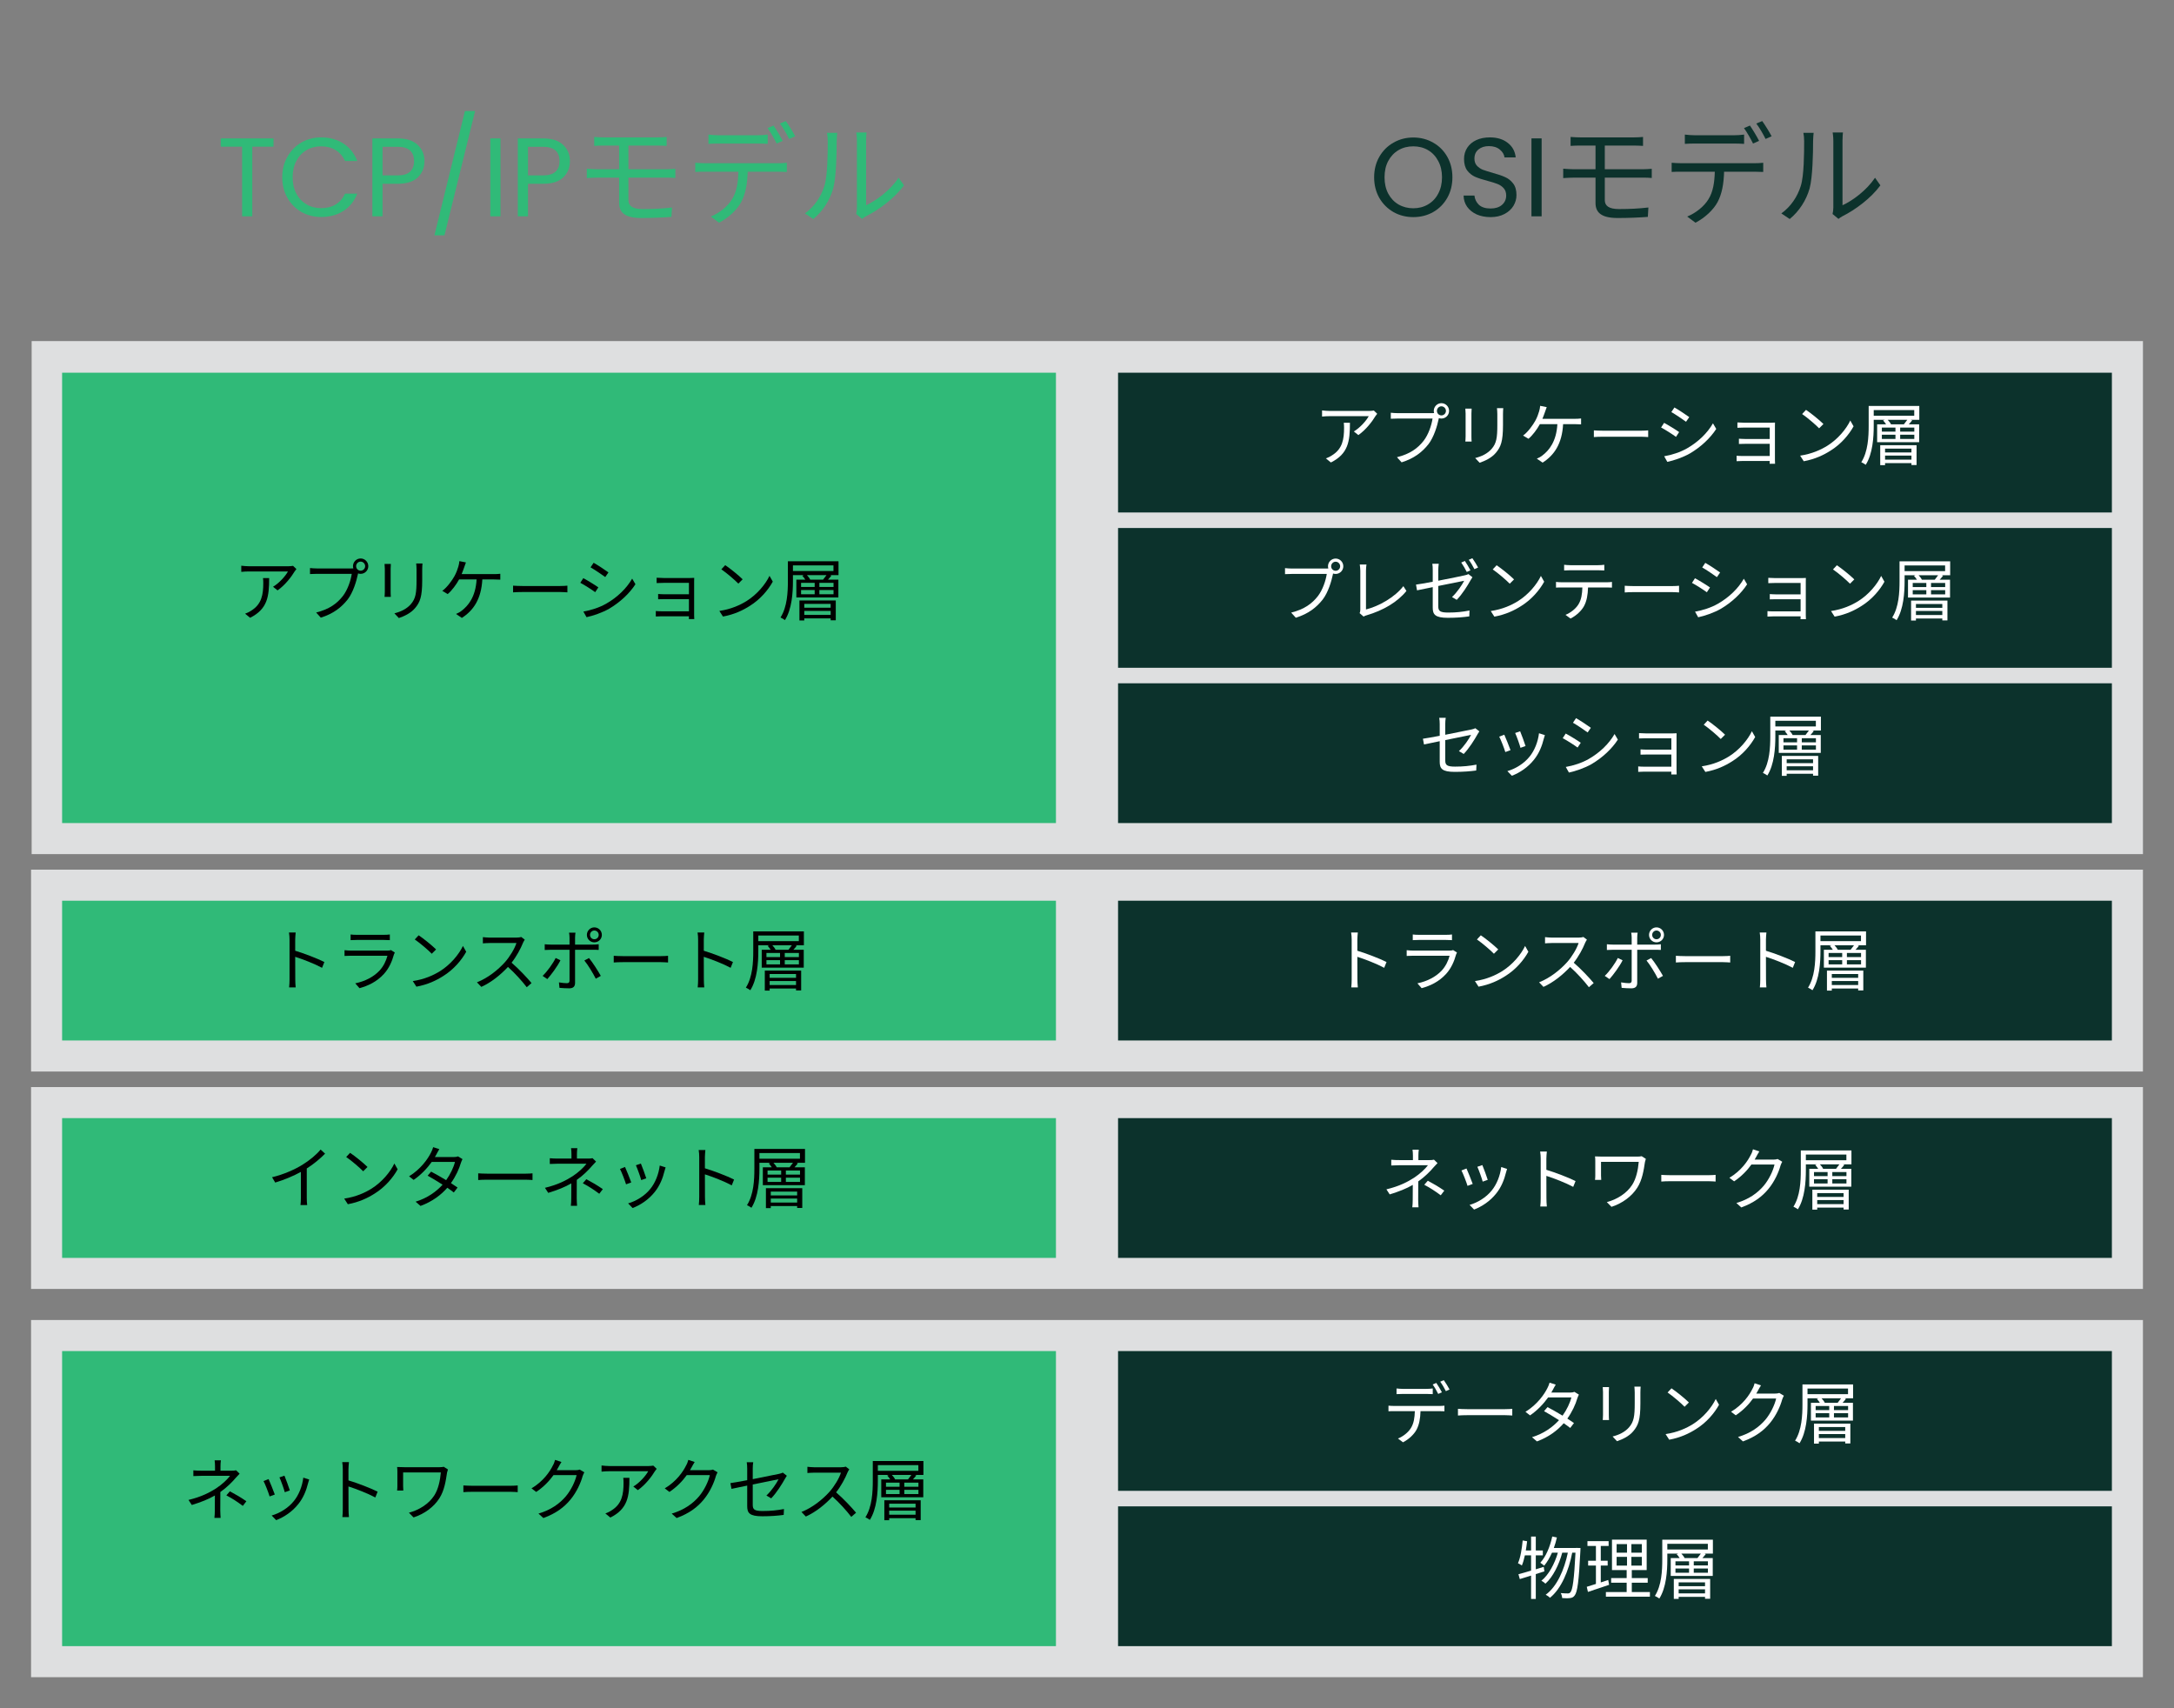 <?xml version="1.0" encoding="UTF-8" standalone="no"?>
<svg
   width="700"
   height="550"
   version="1.2"
   id="svg2048"
   sodipodi:docname="net_basic_osi.svg"
   inkscape:version="1.2.2 (732a01da63, 2022-12-09)"
   xmlns:inkscape="http://www.inkscape.org/namespaces/inkscape"
   xmlns:sodipodi="http://sodipodi.sourceforge.net/DTD/sodipodi-0.dtd"
   xmlns="http://www.w3.org/2000/svg"
   xmlns:svg="http://www.w3.org/2000/svg">
  <rect width="100%" height="100%" fill="#808080" stroke="none"/>
  <defs
     id="defs2052" />
  <sodipodi:namedview
     id="namedview2050"
     pagecolor="#ffffff"
     bordercolor="#000000"
     borderopacity="0.25"
     inkscape:showpageshadow="2"
     inkscape:pageopacity="0.0"
     inkscape:pagecheckerboard="0"
     inkscape:deskcolor="#d1d1d1"
     showgrid="false"
     inkscape:zoom="1.4654545"
     inkscape:cx="350.06205"
     inkscape:cy="315.94294"
     inkscape:window-width="1920"
     inkscape:window-height="1009"
     inkscape:window-x="-8"
     inkscape:window-y="-8"
     inkscape:window-maximized="1"
     inkscape:current-layer="svg2048" />
  <rect
     width="679.81"
     height="165.18"
     x="10.19"
     y="109.82"
     fill="#dedfe0"
     color="#000"
     overflow="visible"
     rx="0"
     ry="0"
     style="marker:none"
     id="rect1966" />
  <rect
     width="320"
     height="145"
     x="20"
     y="120"
     fill="#30ba78"
     color="#000"
     overflow="visible"
     rx="0"
     ry="0"
     style="marker:none"
     id="rect1968" />
  <rect
     width="320"
     height="45"
     x="360"
     y="120"
     fill="#0c322c"
     color="#000"
     overflow="visible"
     rx="0"
     ry="0"
     style="marker:none"
     id="rect1970" />
  <rect
     width="320"
     height="45"
     x="360"
     y="170"
     fill="#0c322c"
     color="#000"
     overflow="visible"
     rx="0"
     ry="0"
     style="marker:none"
     id="rect1972" />
  <rect
     width="320"
     height="45"
     x="360"
     y="220"
     fill="#0c322c"
     color="#000"
     overflow="visible"
     rx="0"
     ry="0"
     style="marker:none"
     id="rect1974" />
  <rect
     width="680"
     height="65"
     x="10"
     y="280"
     fill="#dedfe0"
     color="#000"
     overflow="visible"
     rx="0"
     ry="0"
     style="marker:none"
     id="rect1976" />
  <rect
     width="320"
     height="45"
     x="20"
     y="290"
     fill="#30ba78"
     color="#000"
     overflow="visible"
     rx="0"
     ry="0"
     style="marker:none"
     id="rect1978" />
  <rect
     width="320"
     height="45"
     x="360"
     y="290"
     fill="#0c322c"
     color="#000"
     overflow="visible"
     rx="0"
     ry="0"
     style="marker:none"
     id="rect1980" />
  <rect
     width="680"
     height="65"
     x="10"
     y="350"
     fill="#dedfe0"
     color="#000"
     overflow="visible"
     rx="0"
     ry="0"
     style="marker:none"
     id="rect1982" />
  <rect
     width="320"
     height="45"
     x="20"
     y="360"
     fill="#30ba78"
     color="#000"
     overflow="visible"
     rx="0"
     ry="0"
     style="marker:none"
     id="rect1984" />
  <rect
     width="320"
     height="45"
     x="360"
     y="360"
     fill="#0c322c"
     color="#000"
     overflow="visible"
     rx="0"
     ry="0"
     style="marker:none"
     id="rect1986" />
  <rect
     width="680"
     height="115"
     x="10"
     y="425"
     fill="#dedfe0"
     color="#000"
     overflow="visible"
     rx="0"
     ry="0"
     style="marker:none"
     id="rect1988" />
  <rect
     width="320"
     height="95"
     x="20"
     y="435"
     fill="#30ba78"
     color="#000"
     overflow="visible"
     rx="0"
     ry="0"
     style="marker:none"
     id="rect1990" />
  <rect
     width="320"
     height="45"
     x="360"
     y="435"
     fill="#0c322c"
     color="#000"
     overflow="visible"
     rx="0"
     ry="0"
     style="marker:none"
     id="rect1992" />
  <rect
     width="320"
     height="45"
     x="360"
     y="485"
     fill="#0c322c"
     color="#000"
     overflow="visible"
     rx=".69"
     ry="0"
     style="marker:none"
     id="rect1994" />
  <g
     aria-label="アプリケーション層"
     id="text1998"
     style="font-weight:500;font-size:22px;line-height:125%;font-family:Poppins;-inkscape-font-specification:'Poppins Medium';letter-spacing:0;word-spacing:0">
    <path
       d="m 84.684,186.122 c 0.066,0.572 0.088,1.056 0.088,1.584 0,3.674 -0.484,6.82 -3.894,8.91 -0.616,0.418 -1.364,0.77 -1.958,0.968 l 1.606,1.32 c 5.61,-2.794 6.138,-6.82 6.138,-12.782 z m 9.68,-3.938 c -0.33,0.066 -1.122,0.132 -1.54,0.132 h -12.628 c -0.814,0 -1.738,-0.088 -2.508,-0.176 v 1.98 c 0.88,-0.088 1.694,-0.132 2.508,-0.132 h 12.518 c -0.704,1.364 -2.772,3.74 -4.796,4.928 l 1.452,1.166 c 2.508,-1.738 4.598,-4.576 5.478,-6.072 0.154,-0.242 0.44,-0.572 0.594,-0.792 z"
       style="font-weight:normal;font-family:'Noto Sans CJK JP';-inkscape-font-specification:'Noto Sans CJK JP';text-align:center;text-anchor:middle"
       id="path2786" />
    <path
       d="m 116.122,183.746 c -0.814,0 -1.452,-0.66 -1.452,-1.452 0,-0.792 0.638,-1.474 1.452,-1.474 0.792,0 1.452,0.682 1.452,1.474 0,0.792 -0.66,1.452 -1.452,1.452 z M 102.02,183.02 c -0.726,0 -1.606,-0.066 -2.2,-0.132 v 1.936 C 100.37,184.802 101.14,184.758 101.998,184.758 h 11.264 c -0.308,2.112 -1.32,5.17 -2.882,7.172 -1.848,2.354 -4.312,4.224 -8.58,5.28 l 1.496,1.65 c 4.026,-1.254 6.644,-3.3 8.668,-5.874 1.738,-2.266 2.794,-5.808 3.278,-8.118 l 0.044,-0.242 c 0.264,0.088 0.55,0.132 0.836,0.132 1.364,0 2.464,-1.1 2.464,-2.464 0,-1.364 -1.1,-2.486 -2.464,-2.486 -1.364,0 -2.464,1.122 -2.464,2.486 0,0.242 0.044,0.484 0.11,0.704 -0.264,0.022 -0.506,0.022 -0.726,0.022 z"
       style="font-weight:normal;font-family:'Noto Sans CJK JP';-inkscape-font-specification:'Noto Sans CJK JP';text-align:center;text-anchor:middle"
       id="path2788" />
    <path
       d="m 123.822,181.568 c 0.044,0.418 0.088,1.188 0.088,1.584 v 7.326 c 0,0.66 -0.066,1.364 -0.088,1.694 h 2.024 c -0.044,-0.396 -0.066,-1.122 -0.066,-1.672 v -7.348 c 0,-0.528 0.022,-1.166 0.066,-1.584 z m 10.186,-0.154 c 0.044,0.528 0.11,1.166 0.11,1.892 v 3.476 c 0,4.158 -0.264,5.94 -1.848,7.766 -1.364,1.54 -3.256,2.42 -5.28,2.926 l 1.43,1.518 c 1.606,-0.55 3.806,-1.496 5.236,-3.212 1.584,-1.892 2.288,-3.63 2.288,-8.91 v -3.564 c 0,-0.726 0.044,-1.364 0.088,-1.892 z"
       style="font-weight:normal;font-family:'Noto Sans CJK JP';-inkscape-font-specification:'Noto Sans CJK JP';text-align:center;text-anchor:middle"
       id="path2790" />
    <path
       d="m 148.638,184.846 c 0.33,-0.792 0.616,-1.584 0.836,-2.222 0.154,-0.462 0.352,-1.034 0.55,-1.54 l -2.112,-0.418 c -0.044,0.638 -0.176,1.232 -0.33,1.76 -0.242,0.836 -0.638,1.98 -1.254,3.08 -0.748,1.342 -2.332,3.586 -3.916,4.73 l 1.738,1.034 c 1.298,-1.056 2.772,-3.058 3.674,-4.708 h 5.632 c -0.308,5.588 -2.684,8.47 -4.84,10.098 -0.484,0.396 -1.166,0.77 -1.782,1.012 l 1.87,1.276 c 3.784,-2.42 6.248,-6.094 6.6,-12.386 h 3.718 c 0.506,0 1.364,0.022 2.068,0.066 v -1.892 c -0.638,0.088 -1.518,0.11 -2.068,0.11 z"
       style="font-weight:normal;font-family:'Noto Sans CJK JP';-inkscape-font-specification:'Noto Sans CJK JP';text-align:center;text-anchor:middle"
       id="path2792" />
    <path
       d="m 165.204,190.72 c 0.682,-0.066 1.848,-0.11 3.058,-0.11 h 12.078 c 0.99,0 1.914,0.088 2.354,0.11 v -2.156 c -0.484,0.044 -1.276,0.11 -2.376,0.11 h -12.056 c -1.232,0 -2.398,-0.066 -3.058,-0.11 z"
       style="font-weight:normal;font-family:'Noto Sans CJK JP';-inkscape-font-specification:'Noto Sans CJK JP';text-align:center;text-anchor:middle"
       id="path2794" />
    <path
       d="m 191.142,181.194 -0.99,1.474 c 1.298,0.748 3.674,2.332 4.73,3.124 l 1.034,-1.496 c -0.946,-0.704 -3.476,-2.376 -4.774,-3.102 z m -3.3,15.708 1.012,1.804 c 2.046,-0.418 5.082,-1.452 7.304,-2.728 3.498,-2.068 6.534,-4.906 8.448,-7.876 l -1.056,-1.804 c -1.782,3.102 -4.686,5.962 -8.338,8.052 -2.222,1.276 -4.95,2.134 -7.37,2.552 z m -0.022,-10.758 -0.968,1.496 c 1.32,0.682 3.718,2.222 4.796,3.014 l 1.012,-1.54 c -0.968,-0.704 -3.52,-2.266 -4.84,-2.97 z"
       style="font-weight:normal;font-family:'Noto Sans CJK JP';-inkscape-font-specification:'Noto Sans CJK JP';text-align:center;text-anchor:middle"
       id="path2796" />
    <path
       d="m 223.548,199.322 c -0.022,-0.308 -0.044,-0.836 -0.044,-1.188 v -10.956 c 0,-0.418 0,-0.88 0.022,-1.122 -0.286,0.022 -0.858,0.044 -1.342,0.044 h -8.514 c -0.572,0 -1.826,-0.044 -2.244,-0.088 v 1.716 c 0.396,-0.022 1.672,-0.066 2.244,-0.066 h 8.162 v 3.674 h -7.964 c -0.748,0 -1.54,-0.066 -1.958,-0.088 v 1.694 c 0.44,-0.022 1.21,-0.044 1.98,-0.044 h 7.942 v 3.916 h -8.866 c -0.748,0 -1.452,-0.044 -1.804,-0.088 v 1.76 c 0.352,-0.022 1.122,-0.066 1.804,-0.066 h 8.866 c 0,0.352 0,0.704 -0.022,0.902 z"
       style="font-weight:normal;font-family:'Noto Sans CJK JP';-inkscape-font-specification:'Noto Sans CJK JP';text-align:center;text-anchor:middle"
       id="path2798" />
    <path
       d="m 233.514,181.964 -1.254,1.342 c 1.628,1.1 4.378,3.454 5.478,4.598 l 1.386,-1.386 c -1.232,-1.232 -4.048,-3.52 -5.61,-4.554 z m -1.892,14.74 1.166,1.804 c 3.674,-0.682 6.446,-2.024 8.646,-3.432 3.322,-2.068 5.874,-5.06 7.392,-7.81 l -1.056,-1.87 c -1.276,2.706 -3.96,5.962 -7.348,8.096 -2.09,1.298 -4.95,2.64 -8.8,3.212 z"
       style="font-weight:normal;font-family:'Noto Sans CJK JP';-inkscape-font-specification:'Noto Sans CJK JP';text-align:center;text-anchor:middle"
       id="path2800" />
    <path
       d="m 267.46,194.438 v 1.232 h -8.492 v -1.232 z m -8.492,3.542 v -1.298 h 8.492 v 1.298 z m -1.562,1.782 h 1.562 v -0.66 h 8.492 v 0.616 h 1.65 v -6.38 h -11.704 z m 10.956,-15.906 h -13.046 v -1.826 h 13.046 z m -7.48,2.772 c -0.198,-0.44 -0.616,-0.99 -1.056,-1.452 h 6.292 c -0.33,0.462 -0.748,1.034 -1.1,1.452 z m 7.502,2.354 h -4.554 v -1.32 h 4.554 z m 0,2.354 h -4.554 v -1.364 h 4.554 z m -10.45,-1.364 h 4.378 v 1.364 h -4.378 z m 0,-2.31 h 4.378 v 1.32 h -4.378 z m 12.056,-6.952 h -16.302 v 6.358 c 0,3.52 -0.198,8.338 -2.376,11.748 0.418,0.176 1.122,0.594 1.43,0.836 2.244,-3.542 2.574,-8.866 2.574,-12.584 v -1.892 h 3.542 l -0.528,0.198 c 0.352,0.374 0.704,0.814 0.968,1.254 h -2.882 v 5.742 h 13.53 v -5.742 h -3.344 c 0.374,-0.396 0.748,-0.836 1.1,-1.298 l -0.462,-0.154 h 2.75 z"
       style="font-weight:normal;font-family:'Noto Sans CJK JP';-inkscape-font-specification:'Noto Sans CJK JP';text-align:center;text-anchor:middle"
       id="path2802" />
  </g>
  <g
     aria-label="アプリケーション層"
     id="text2002"
     style="font-weight:500;font-size:22px;line-height:125%;font-family:Poppins;-inkscape-font-specification:'Poppins Medium';letter-spacing:0;word-spacing:0;fill:#ffffff">
    <path
       d="m 432.684,136.122 c 0.066,0.572 0.088,1.056 0.088,1.584 0,3.674 -0.484,6.82 -3.894,8.91 -0.616,0.418 -1.364,0.77 -1.958,0.968 l 1.606,1.32 c 5.61,-2.794 6.138,-6.82 6.138,-12.782 z m 9.68,-3.938 c -0.33,0.066 -1.122,0.132 -1.54,0.132 h -12.628 c -0.814,0 -1.738,-0.088 -2.508,-0.176 v 1.98 c 0.88,-0.088 1.694,-0.132 2.508,-0.132 h 12.518 c -0.704,1.364 -2.772,3.74 -4.796,4.928 l 1.452,1.166 c 2.508,-1.738 4.598,-4.576 5.478,-6.072 0.154,-0.242 0.44,-0.572 0.594,-0.792 z"
       style="font-weight:normal;font-family:'Noto Sans CJK JP';-inkscape-font-specification:'Noto Sans CJK JP';text-align:center;text-anchor:middle"
       id="path2951" />
    <path
       d="m 464.122,133.746 c -0.814,0 -1.452,-0.66 -1.452,-1.452 0,-0.792 0.638,-1.474 1.452,-1.474 0.792,0 1.452,0.682 1.452,1.474 0,0.792 -0.66,1.452 -1.452,1.452 z M 450.02,133.02 c -0.726,0 -1.606,-0.066 -2.2,-0.132 v 1.936 c 0.55,-0.022 1.32,-0.066 2.178,-0.066 h 11.264 c -0.308,2.112 -1.32,5.17 -2.882,7.172 -1.848,2.354 -4.312,4.224 -8.58,5.28 l 1.496,1.65 c 4.026,-1.254 6.644,-3.3 8.668,-5.874 1.738,-2.266 2.794,-5.808 3.278,-8.118 l 0.044,-0.242 c 0.264,0.088 0.55,0.132 0.836,0.132 1.364,0 2.464,-1.1 2.464,-2.464 0,-1.364 -1.1,-2.486 -2.464,-2.486 -1.364,0 -2.464,1.122 -2.464,2.486 0,0.242 0.044,0.484 0.11,0.704 -0.264,0.022 -0.506,0.022 -0.726,0.022 z"
       style="font-weight:normal;font-family:'Noto Sans CJK JP';-inkscape-font-specification:'Noto Sans CJK JP';text-align:center;text-anchor:middle"
       id="path2953" />
    <path
       d="m 471.822,131.568 c 0.044,0.418 0.088,1.188 0.088,1.584 v 7.326 c 0,0.66 -0.066,1.364 -0.088,1.694 h 2.024 c -0.044,-0.396 -0.066,-1.122 -0.066,-1.672 v -7.348 c 0,-0.528 0.022,-1.166 0.066,-1.584 z m 10.186,-0.154 c 0.044,0.528 0.11,1.166 0.11,1.892 v 3.476 c 0,4.158 -0.264,5.94 -1.848,7.766 -1.364,1.54 -3.256,2.42 -5.28,2.926 l 1.43,1.518 c 1.606,-0.55 3.806,-1.496 5.236,-3.212 1.584,-1.892 2.288,-3.63 2.288,-8.91 v -3.564 c 0,-0.726 0.044,-1.364 0.088,-1.892 z"
       style="font-weight:normal;font-family:'Noto Sans CJK JP';-inkscape-font-specification:'Noto Sans CJK JP';text-align:center;text-anchor:middle"
       id="path2955" />
    <path
       d="m 496.638,134.846 c 0.33,-0.792 0.616,-1.584 0.836,-2.222 0.154,-0.462 0.352,-1.034 0.55,-1.54 l -2.112,-0.418 c -0.044,0.638 -0.176,1.232 -0.33,1.76 -0.242,0.836 -0.638,1.98 -1.254,3.08 -0.748,1.342 -2.332,3.586 -3.916,4.73 l 1.738,1.034 c 1.298,-1.056 2.772,-3.058 3.674,-4.708 h 5.632 c -0.308,5.588 -2.684,8.47 -4.84,10.098 -0.484,0.396 -1.166,0.77 -1.782,1.012 l 1.87,1.276 c 3.784,-2.42 6.248,-6.094 6.6,-12.386 h 3.718 c 0.506,0 1.364,0.022 2.068,0.066 v -1.892 c -0.638,0.088 -1.518,0.11 -2.068,0.11 z"
       style="font-weight:normal;font-family:'Noto Sans CJK JP';-inkscape-font-specification:'Noto Sans CJK JP';text-align:center;text-anchor:middle"
       id="path2957" />
    <path
       d="m 513.204,140.72 c 0.682,-0.066 1.848,-0.11 3.058,-0.11 h 12.078 c 0.99,0 1.914,0.088 2.354,0.11 v -2.156 c -0.484,0.044 -1.276,0.11 -2.376,0.11 h -12.056 c -1.232,0 -2.398,-0.066 -3.058,-0.11 z"
       style="font-weight:normal;font-family:'Noto Sans CJK JP';-inkscape-font-specification:'Noto Sans CJK JP';text-align:center;text-anchor:middle"
       id="path2959" />
    <path
       d="m 539.142,131.194 -0.99,1.474 c 1.298,0.748 3.674,2.332 4.73,3.124 l 1.034,-1.496 c -0.946,-0.704 -3.476,-2.376 -4.774,-3.102 z m -3.3,15.708 1.012,1.804 c 2.046,-0.418 5.082,-1.452 7.304,-2.728 3.498,-2.068 6.534,-4.906 8.448,-7.876 l -1.056,-1.804 c -1.782,3.102 -4.686,5.962 -8.338,8.052 -2.222,1.276 -4.95,2.134 -7.37,2.552 z m -0.022,-10.758 -0.968,1.496 c 1.32,0.682 3.718,2.222 4.796,3.014 l 1.012,-1.54 c -0.968,-0.704 -3.52,-2.266 -4.84,-2.97 z"
       style="font-weight:normal;font-family:'Noto Sans CJK JP';-inkscape-font-specification:'Noto Sans CJK JP';text-align:center;text-anchor:middle"
       id="path2961" />
    <path
       d="m 571.548,149.322 c -0.022,-0.308 -0.044,-0.836 -0.044,-1.188 v -10.956 c 0,-0.418 0,-0.88 0.022,-1.122 -0.286,0.022 -0.858,0.044 -1.342,0.044 h -8.514 c -0.572,0 -1.826,-0.044 -2.244,-0.088 v 1.716 c 0.396,-0.022 1.672,-0.066 2.244,-0.066 h 8.162 v 3.674 h -7.964 c -0.748,0 -1.54,-0.066 -1.958,-0.088 v 1.694 c 0.44,-0.022 1.21,-0.044 1.98,-0.044 h 7.942 v 3.916 h -8.866 c -0.748,0 -1.452,-0.044 -1.804,-0.088 v 1.76 c 0.352,-0.022 1.122,-0.066 1.804,-0.066 h 8.866 c 0,0.352 0,0.704 -0.022,0.902 z"
       style="font-weight:normal;font-family:'Noto Sans CJK JP';-inkscape-font-specification:'Noto Sans CJK JP';text-align:center;text-anchor:middle"
       id="path2963" />
    <path
       d="m 581.514,131.964 -1.254,1.342 c 1.628,1.1 4.378,3.454 5.478,4.598 l 1.386,-1.386 c -1.232,-1.232 -4.048,-3.52 -5.61,-4.554 z m -1.892,14.74 1.166,1.804 c 3.674,-0.682 6.446,-2.024 8.646,-3.432 3.322,-2.068 5.874,-5.06 7.392,-7.81 l -1.056,-1.87 c -1.276,2.706 -3.96,5.962 -7.348,8.096 -2.09,1.298 -4.95,2.64 -8.8,3.212 z"
       style="font-weight:normal;font-family:'Noto Sans CJK JP';-inkscape-font-specification:'Noto Sans CJK JP';text-align:center;text-anchor:middle"
       id="path2965" />
    <path
       d="m 615.46,144.438 v 1.232 h -8.492 v -1.232 z m -8.492,3.542 v -1.298 h 8.492 v 1.298 z m -1.562,1.782 h 1.562 v -0.66 h 8.492 v 0.616 h 1.65 v -6.38 h -11.704 z m 10.956,-15.906 h -13.046 v -1.826 h 13.046 z m -7.48,2.772 c -0.198,-0.44 -0.616,-0.99 -1.056,-1.452 h 6.292 c -0.33,0.462 -0.748,1.034 -1.1,1.452 z m 7.502,2.354 h -4.554 v -1.32 h 4.554 z m 0,2.354 h -4.554 v -1.364 h 4.554 z m -10.45,-1.364 h 4.378 v 1.364 h -4.378 z m 0,-2.31 h 4.378 v 1.32 h -4.378 z m 12.056,-6.952 h -16.302 v 6.358 c 0,3.52 -0.198,8.338 -2.376,11.748 0.418,0.176 1.122,0.594 1.43,0.836 2.244,-3.542 2.574,-8.866 2.574,-12.584 v -1.892 h 3.542 l -0.528,0.198 c 0.352,0.374 0.704,0.814 0.968,1.254 h -2.882 v 5.742 h 13.53 v -5.742 h -3.344 c 0.374,-0.396 0.748,-0.836 1.1,-1.298 l -0.462,-0.154 h 2.75 z"
       style="font-weight:normal;font-family:'Noto Sans CJK JP';-inkscape-font-specification:'Noto Sans CJK JP';text-align:center;text-anchor:middle"
       id="path2967" />
  </g>
  <g
     aria-label="プレゼンテーション層"
     id="text2006"
     style="font-weight:500;font-size:22px;line-height:125%;font-family:Poppins;-inkscape-font-specification:'Poppins Medium';letter-spacing:0;word-spacing:0;fill:#ffffff">
    <path
       d="m 430.062,183.776 c -0.814,0 -1.452,-0.66 -1.452,-1.452 0,-0.792 0.638,-1.474 1.452,-1.474 0.792,0 1.452,0.682 1.452,1.474 0,0.792 -0.66,1.452 -1.452,1.452 z M 415.96,183.05 c -0.726,0 -1.606,-0.066 -2.2,-0.132 v 1.936 c 0.55,-0.022 1.32,-0.066 2.178,-0.066 h 11.264 c -0.308,2.112 -1.32,5.17 -2.882,7.172 -1.848,2.354 -4.312,4.224 -8.58,5.28 l 1.496,1.65 c 4.026,-1.254 6.644,-3.3 8.668,-5.874 1.738,-2.266 2.794,-5.808 3.278,-8.118 l 0.044,-0.242 c 0.264,0.088 0.55,0.132 0.836,0.132 1.364,0 2.464,-1.1 2.464,-2.464 0,-1.364 -1.1,-2.486 -2.464,-2.486 -1.364,0 -2.464,1.122 -2.464,2.486 0,0.242 0.044,0.484 0.11,0.704 -0.264,0.022 -0.506,0.022 -0.726,0.022 z"
       style="font-weight:normal;font-family:'Noto Sans CJK JP';-inkscape-font-specification:'Noto Sans CJK JP';text-align:center;text-anchor:middle"
       id="path2970" />
    <path
       d="m 439.06,198.516 c 0.33,-0.22 0.682,-0.33 0.924,-0.396 5.478,-1.606 10.01,-4.312 12.87,-7.854 l -0.99,-1.54 c -2.728,3.542 -7.832,6.446 -12.034,7.502 v -12.474 c 0,-0.638 0.066,-1.452 0.154,-2.002 h -2.156 c 0.066,0.44 0.176,1.408 0.176,2.002 v 12.584 c 0,0.44 -0.066,0.726 -0.22,1.078 z"
       style="font-weight:normal;font-family:'Noto Sans CJK JP';-inkscape-font-specification:'Noto Sans CJK JP';text-align:center;text-anchor:middle"
       id="path2972" />
    <path
       d="m 473.468,183.622 c -0.462,-0.88 -1.254,-2.222 -1.804,-3.014 l -1.166,0.506 c 0.594,0.836 1.342,2.156 1.782,3.036 z m -10.362,-0.088 c 0,-0.638 0.066,-1.386 0.154,-2.024 h -2.068 c 0.11,0.638 0.132,1.364 0.132,2.024 v 3.762 c -2.332,0.44 -4.4,0.814 -5.39,0.924 l 0.33,1.848 c 0.902,-0.198 2.838,-0.594 5.06,-1.034 v 6.644 c 0,2.156 0.77,3.234 4.862,3.234 2.75,0 4.95,-0.176 6.908,-0.462 l 0.066,-1.892 c -2.178,0.44 -4.29,0.66 -6.842,0.66 -2.64,0 -3.212,-0.484 -3.212,-2.002 v -6.556 c 3.894,-0.792 7.964,-1.606 8.338,-1.672 -0.66,1.298 -2.266,3.718 -3.916,5.236 l 1.518,0.902 c 1.782,-1.804 3.498,-4.576 4.51,-6.402 0.154,-0.264 0.396,-0.638 0.55,-0.88 l -1.298,-1.012 c -0.264,0.176 -0.682,0.286 -1.166,0.396 -0.924,0.22 -4.796,1.012 -8.536,1.738 z m 9.812,-3.3 c 0.638,0.814 1.342,2.068 1.826,3.014 l 1.188,-0.528 c -0.418,-0.814 -1.276,-2.178 -1.848,-2.992 z"
       style="font-weight:normal;font-family:'Noto Sans CJK JP';-inkscape-font-specification:'Noto Sans CJK JP';text-align:center;text-anchor:middle"
       id="path2974" />
    <path
       d="m 481.894,181.994 -1.254,1.342 c 1.628,1.1 4.378,3.454 5.478,4.598 l 1.386,-1.386 c -1.232,-1.232 -4.048,-3.52 -5.61,-4.554 z m -1.892,14.74 1.166,1.804 c 3.674,-0.682 6.446,-2.024 8.646,-3.432 3.322,-2.068 5.874,-5.06 7.392,-7.81 l -1.056,-1.87 c -1.276,2.706 -3.96,5.962 -7.348,8.096 -2.09,1.298 -4.95,2.64 -8.8,3.212 z"
       style="font-weight:normal;font-family:'Noto Sans CJK JP';-inkscape-font-specification:'Noto Sans CJK JP';text-align:center;text-anchor:middle"
       id="path2976" />
    <path
       d="m 514.52,183.6 c 0.638,0 1.408,0.022 2.046,0.066 v -1.826 c -0.638,0.088 -1.43,0.132 -2.046,0.132 h -8.91 c -0.704,0 -1.364,-0.066 -1.98,-0.132 v 1.826 c 0.55,-0.044 1.276,-0.066 2.002,-0.066 z m -11.594,3.872 c -0.682,0 -1.32,-0.044 -1.914,-0.11 v 1.826 c 0.594,-0.044 1.232,-0.044 1.914,-0.044 h 6.578 c -0.066,2.068 -0.308,3.916 -1.276,5.456 -0.858,1.386 -2.442,2.662 -4.158,3.366 l 1.628,1.188 c 1.87,-0.946 3.542,-2.53 4.334,-4.004 0.88,-1.628 1.232,-3.63 1.298,-6.006 h 5.984 c 0.528,0 1.232,0.022 1.716,0.044 v -1.826 c -0.528,0.088 -1.254,0.11 -1.716,0.11 z"
       style="font-weight:normal;font-family:'Noto Sans CJK JP';-inkscape-font-specification:'Noto Sans CJK JP';text-align:center;text-anchor:middle"
       id="path2978" />
    <path
       d="m 523.144,190.75 c 0.682,-0.066 1.848,-0.11 3.058,-0.11 h 12.078 c 0.99,0 1.914,0.088 2.354,0.11 v -2.156 c -0.484,0.044 -1.276,0.11 -2.376,0.11 h -12.056 c -1.232,0 -2.398,-0.066 -3.058,-0.11 z"
       style="font-weight:normal;font-family:'Noto Sans CJK JP';-inkscape-font-specification:'Noto Sans CJK JP';text-align:center;text-anchor:middle"
       id="path2980" />
    <path
       d="m 549.082,181.224 -0.99,1.474 c 1.298,0.748 3.674,2.332 4.73,3.124 l 1.034,-1.496 c -0.946,-0.704 -3.476,-2.376 -4.774,-3.102 z m -3.3,15.708 1.012,1.804 c 2.046,-0.418 5.082,-1.452 7.304,-2.728 3.498,-2.068 6.534,-4.906 8.448,-7.876 l -1.056,-1.804 c -1.782,3.102 -4.686,5.962 -8.338,8.052 -2.222,1.276 -4.95,2.134 -7.37,2.552 z m -0.022,-10.758 -0.968,1.496 c 1.32,0.682 3.718,2.222 4.796,3.014 l 1.012,-1.54 c -0.968,-0.704 -3.52,-2.266 -4.84,-2.97 z"
       style="font-weight:normal;font-family:'Noto Sans CJK JP';-inkscape-font-specification:'Noto Sans CJK JP';text-align:center;text-anchor:middle"
       id="path2982" />
    <path
       d="m 581.488,199.352 c -0.022,-0.308 -0.044,-0.836 -0.044,-1.188 v -10.956 c 0,-0.418 0,-0.88 0.022,-1.122 -0.286,0.022 -0.858,0.044 -1.342,0.044 h -8.514 c -0.572,0 -1.826,-0.044 -2.244,-0.088 v 1.716 c 0.396,-0.022 1.672,-0.066 2.244,-0.066 h 8.162 v 3.674 h -7.964 c -0.748,0 -1.54,-0.066 -1.958,-0.088 v 1.694 c 0.44,-0.022 1.21,-0.044 1.98,-0.044 h 7.942 v 3.916 h -8.866 c -0.748,0 -1.452,-0.044 -1.804,-0.088 v 1.76 c 0.352,-0.022 1.122,-0.066 1.804,-0.066 h 8.866 c 0,0.352 0,0.704 -0.022,0.902 z"
       style="font-weight:normal;font-family:'Noto Sans CJK JP';-inkscape-font-specification:'Noto Sans CJK JP';text-align:center;text-anchor:middle"
       id="path2984" />
    <path
       d="m 591.454,181.994 -1.254,1.342 c 1.628,1.1 4.378,3.454 5.478,4.598 l 1.386,-1.386 c -1.232,-1.232 -4.048,-3.52 -5.61,-4.554 z m -1.892,14.74 1.166,1.804 c 3.674,-0.682 6.446,-2.024 8.646,-3.432 3.322,-2.068 5.874,-5.06 7.392,-7.81 l -1.056,-1.87 c -1.276,2.706 -3.96,5.962 -7.348,8.096 -2.09,1.298 -4.95,2.64 -8.8,3.212 z"
       style="font-weight:normal;font-family:'Noto Sans CJK JP';-inkscape-font-specification:'Noto Sans CJK JP';text-align:center;text-anchor:middle"
       id="path2986" />
    <path
       d="m 625.4,194.468 v 1.232 h -8.492 v -1.232 z m -8.492,3.542 v -1.298 h 8.492 v 1.298 z m -1.562,1.782 h 1.562 v -0.66 h 8.492 v 0.616 h 1.65 v -6.38 h -11.704 z m 10.956,-15.906 h -13.046 v -1.826 h 13.046 z m -7.48,2.772 c -0.198,-0.44 -0.616,-0.99 -1.056,-1.452 h 6.292 c -0.33,0.462 -0.748,1.034 -1.1,1.452 z m 7.502,2.354 h -4.554 v -1.32 h 4.554 z m 0,2.354 h -4.554 v -1.364 h 4.554 z m -10.45,-1.364 h 4.378 v 1.364 h -4.378 z m 0,-2.31 h 4.378 v 1.32 h -4.378 z m 12.056,-6.952 h -16.302 v 6.358 c 0,3.52 -0.198,8.338 -2.376,11.748 0.418,0.176 1.122,0.594 1.43,0.836 2.244,-3.542 2.574,-8.866 2.574,-12.584 v -1.892 h 3.542 l -0.528,0.198 c 0.352,0.374 0.704,0.814 0.968,1.254 h -2.882 v 5.742 h 13.53 v -5.742 h -3.344 c 0.374,-0.396 0.748,-0.836 1.1,-1.298 l -0.462,-0.154 h 2.75 z"
       style="font-weight:normal;font-family:'Noto Sans CJK JP';-inkscape-font-specification:'Noto Sans CJK JP';text-align:center;text-anchor:middle"
       id="path2988" />
  </g>
  <g
     aria-label="セッション層"
     id="text2010"
     style="font-weight:500;font-size:22px;line-height:125%;font-family:Poppins;-inkscape-font-specification:'Poppins Medium';letter-spacing:0;word-spacing:0;fill:#ffffff">
    <path
       d="m 471.294,242.752 c 1.76,-1.826 3.476,-4.576 4.488,-6.402 0.154,-0.286 0.396,-0.66 0.55,-0.88 l -1.298,-1.012 c -0.264,0.154 -0.682,0.286 -1.166,0.396 -0.924,0.198 -4.774,0.99 -8.514,1.716 v -3.432 c 0,-0.638 0.044,-1.386 0.154,-2.024 h -2.09 c 0.11,0.638 0.154,1.364 0.154,2.024 v 3.762 c -2.332,0.44 -4.422,0.814 -5.412,0.946 l 0.352,1.848 c 0.88,-0.198 2.838,-0.616 5.06,-1.056 v 6.644 c 0,2.178 0.748,3.234 4.84,3.234 2.75,0 4.95,-0.176 6.908,-0.44 l 0.088,-1.892 c -2.2,0.418 -4.312,0.638 -6.864,0.638 -2.64,0 -3.19,-0.484 -3.19,-2.002 v -6.534 c 3.894,-0.792 7.942,-1.606 8.316,-1.694 -0.66,1.32 -2.266,3.74 -3.916,5.236 z"
       style="font-weight:normal;font-family:'Noto Sans CJK JP';-inkscape-font-specification:'Noto Sans CJK JP';text-align:center;text-anchor:middle"
       id="path2991" />
    <path
       d="m 489.466,235.448 -1.606,0.55 c 0.462,0.99 1.474,3.784 1.716,4.774 l 1.628,-0.572 c -0.286,-0.968 -1.364,-3.872 -1.738,-4.752 z m 6.072,0.638 c -0.33,2.816 -1.474,5.61 -3.036,7.524 -1.804,2.266 -4.598,3.938 -7.15,4.664 l 1.452,1.496 c 2.464,-0.946 5.148,-2.662 7.172,-5.236 1.584,-1.98 2.53,-4.334 3.124,-6.754 0.088,-0.286 0.176,-0.638 0.33,-1.1 z m -11.176,0.462 -1.628,0.638 c 0.44,0.77 1.628,3.806 1.958,4.95 l 1.672,-0.616 c -0.418,-1.144 -1.562,-4.026 -2.002,-4.972 z"
       style="font-weight:normal;font-family:'Noto Sans CJK JP';-inkscape-font-specification:'Noto Sans CJK JP';text-align:center;text-anchor:middle"
       id="path2993" />
    <path
       d="m 507.462,231.224 -0.99,1.474 c 1.298,0.748 3.674,2.332 4.73,3.124 l 1.034,-1.496 c -0.946,-0.704 -3.476,-2.376 -4.774,-3.102 z m -3.3,15.708 1.012,1.804 c 2.046,-0.418 5.082,-1.452 7.304,-2.728 3.498,-2.068 6.534,-4.906 8.448,-7.876 l -1.056,-1.804 c -1.782,3.102 -4.686,5.962 -8.338,8.052 -2.222,1.276 -4.95,2.134 -7.37,2.552 z m -0.022,-10.758 -0.968,1.496 c 1.32,0.682 3.718,2.222 4.796,3.014 l 1.012,-1.54 c -0.968,-0.704 -3.52,-2.266 -4.84,-2.97 z"
       style="font-weight:normal;font-family:'Noto Sans CJK JP';-inkscape-font-specification:'Noto Sans CJK JP';text-align:center;text-anchor:middle"
       id="path2995" />
    <path
       d="m 539.868,249.352 c -0.022,-0.308 -0.044,-0.836 -0.044,-1.188 v -10.956 c 0,-0.418 0,-0.88 0.022,-1.122 -0.286,0.022 -0.858,0.044 -1.342,0.044 h -8.514 c -0.572,0 -1.826,-0.044 -2.244,-0.088 v 1.716 c 0.396,-0.022 1.672,-0.066 2.244,-0.066 h 8.162 v 3.674 h -7.964 c -0.748,0 -1.54,-0.066 -1.958,-0.088 v 1.694 c 0.44,-0.022 1.21,-0.044 1.98,-0.044 h 7.942 v 3.916 h -8.866 c -0.748,0 -1.452,-0.044 -1.804,-0.088 v 1.76 c 0.352,-0.022 1.122,-0.066 1.804,-0.066 h 8.866 c 0,0.352 0,0.704 -0.022,0.902 z"
       style="font-weight:normal;font-family:'Noto Sans CJK JP';-inkscape-font-specification:'Noto Sans CJK JP';text-align:center;text-anchor:middle"
       id="path2997" />
    <path
       d="m 549.834,231.994 -1.254,1.342 c 1.628,1.1 4.378,3.454 5.478,4.598 l 1.386,-1.386 c -1.232,-1.232 -4.048,-3.52 -5.61,-4.554 z m -1.892,14.74 1.166,1.804 c 3.674,-0.682 6.446,-2.024 8.646,-3.432 3.322,-2.068 5.874,-5.06 7.392,-7.81 l -1.056,-1.87 c -1.276,2.706 -3.96,5.962 -7.348,8.096 -2.09,1.298 -4.95,2.64 -8.8,3.212 z"
       style="font-weight:normal;font-family:'Noto Sans CJK JP';-inkscape-font-specification:'Noto Sans CJK JP';text-align:center;text-anchor:middle"
       id="path2999" />
    <path
       d="m 583.78,244.468 v 1.232 h -8.492 v -1.232 z m -8.492,3.542 v -1.298 h 8.492 v 1.298 z m -1.562,1.782 h 1.562 v -0.66 h 8.492 v 0.616 h 1.65 v -6.38 h -11.704 z m 10.956,-15.906 h -13.046 v -1.826 h 13.046 z m -7.48,2.772 c -0.198,-0.44 -0.616,-0.99 -1.056,-1.452 h 6.292 c -0.33,0.462 -0.748,1.034 -1.1,1.452 z m 7.502,2.354 h -4.554 v -1.32 h 4.554 z m 0,2.354 h -4.554 v -1.364 h 4.554 z m -10.45,-1.364 h 4.378 v 1.364 h -4.378 z m 0,-2.31 h 4.378 v 1.32 h -4.378 z m 12.056,-6.952 h -16.302 v 6.358 c 0,3.52 -0.198,8.338 -2.376,11.748 0.418,0.176 1.122,0.594 1.43,0.836 2.244,-3.542 2.574,-8.866 2.574,-12.584 v -1.892 h 3.542 l -0.528,0.198 c 0.352,0.374 0.704,0.814 0.968,1.254 h -2.882 v 5.742 h 13.53 v -5.742 h -3.344 c 0.374,-0.396 0.748,-0.836 1.1,-1.298 l -0.462,-0.154 h 2.75 z"
       style="font-weight:normal;font-family:'Noto Sans CJK JP';-inkscape-font-specification:'Noto Sans CJK JP';text-align:center;text-anchor:middle"
       id="path3001" />
  </g>
  <g
     aria-label="トランスポート層"
     id="text2014"
     style="font-weight:500;font-size:22px;line-height:125%;font-family:Poppins;-inkscape-font-specification:'Poppins Medium';letter-spacing:0;word-spacing:0;fill:#ffffff">
    <path
       d="m 446.444,309.736 c -2.332,-1.166 -6.49,-2.75 -9.394,-3.63 v -3.586 c 0,-0.66 0.088,-1.606 0.154,-2.288 h -2.156 c 0.132,0.682 0.176,1.672 0.176,2.288 v 12.804 c 0,0.814 -0.044,1.892 -0.132,2.596 h 2.112 c -0.088,-0.726 -0.132,-1.892 -0.132,-2.596 l -0.022,-7.26 c 2.442,0.77 6.248,2.244 8.646,3.542 z"
       style="font-weight:normal;font-family:'Noto Sans CJK JP';-inkscape-font-specification:'Noto Sans CJK JP';text-align:center;text-anchor:middle"
       id="path3004" />
    <path
       d="m 467.872,305.886 c -0.242,0.132 -0.704,0.176 -1.21,0.176 h -11.594 c -0.594,0 -1.342,-0.044 -2.134,-0.132 v 1.848 c 0.77,-0.044 1.606,-0.066 2.134,-0.066 h 11.682 c -0.396,1.584 -1.276,3.454 -2.618,4.862 -1.87,1.958 -4.62,3.388 -7.744,4.026 l 1.364,1.562 c 2.794,-0.77 5.566,-2.068 7.876,-4.598 1.628,-1.782 2.618,-4.07 3.212,-6.248 0.044,-0.154 0.176,-0.44 0.286,-0.638 z m -12.98,-3.19 c 0.594,-0.044 1.298,-0.066 1.98,-0.066 h 8.624 c 0.748,0 1.496,0.022 2.024,0.066 v -1.826 c -0.528,0.088 -1.298,0.11 -2.002,0.11 h -8.646 c -0.704,0 -1.408,-0.022 -1.98,-0.11 z"
       style="font-weight:normal;font-family:'Noto Sans CJK JP';-inkscape-font-specification:'Noto Sans CJK JP';text-align:center;text-anchor:middle"
       id="path3006" />
    <path
       d="m 476.804,301.134 -1.254,1.342 c 1.628,1.1 4.378,3.454 5.478,4.598 l 1.386,-1.386 c -1.232,-1.232 -4.048,-3.52 -5.61,-4.554 z m -1.892,14.74 1.166,1.804 c 3.674,-0.682 6.446,-2.024 8.646,-3.432 3.322,-2.068 5.874,-5.06 7.392,-7.81 l -1.056,-1.87 c -1.276,2.706 -3.96,5.962 -7.348,8.096 -2.09,1.298 -4.95,2.64 -8.8,3.212 z"
       style="font-weight:normal;font-family:'Noto Sans CJK JP';-inkscape-font-specification:'Noto Sans CJK JP';text-align:center;text-anchor:middle"
       id="path3008" />
    <path
       d="m 509.848,301.684 c -0.352,0.11 -0.924,0.198 -1.65,0.198 h -8.492 c -0.66,0 -1.914,-0.11 -2.222,-0.154 v 2.002 c 0.242,-0.022 1.452,-0.11 2.222,-0.11 h 8.58 c -0.55,1.804 -2.156,4.422 -3.652,6.116 -2.266,2.53 -5.522,5.148 -9.064,6.534 l 1.408,1.474 c 3.256,-1.474 6.226,-3.894 8.58,-6.424 2.244,2.002 4.576,4.598 6.05,6.534 l 1.54,-1.342 c -1.43,-1.716 -4.114,-4.576 -6.424,-6.556 1.562,-1.98 2.948,-4.554 3.696,-6.446 0.132,-0.308 0.418,-0.792 0.55,-0.968 z"
       style="font-weight:normal;font-family:'Noto Sans CJK JP';-inkscape-font-specification:'Noto Sans CJK JP';text-align:center;text-anchor:middle"
       id="path3010" />
    <path
       d="m 533.366,299.594 c 0.792,0 1.408,0.638 1.408,1.408 0,0.792 -0.616,1.408 -1.408,1.408 -0.77,0 -1.386,-0.616 -1.386,-1.408 0,-0.77 0.616,-1.408 1.386,-1.408 z m 0,3.806 c 1.342,0 2.42,-1.056 2.42,-2.398 0,-1.32 -1.078,-2.42 -2.42,-2.42 -1.32,0 -2.398,1.1 -2.398,2.42 0,1.342 1.078,2.398 2.398,2.398 z m -12.452,5.038 c -0.858,1.782 -2.75,4.4 -4.202,5.764 l 1.518,1.034 c 1.232,-1.364 3.3,-4.158 4.224,-6.05 z m 12.078,-2.64 c 0.528,0 1.188,0 1.782,0.044 v -1.826 c -0.55,0.088 -1.276,0.11 -1.804,0.11 h -5.808 v -2.244 c 0,-0.484 0.066,-1.276 0.132,-1.584 h -2.068 c 0.088,0.33 0.154,1.078 0.154,1.562 v 2.266 h -6.116 c -0.704,0 -1.254,-0.044 -1.87,-0.11 v 1.848 c 0.594,-0.044 1.21,-0.066 1.87,-0.066 h 6.116 v 9.922 c 0,0.572 -0.264,0.836 -0.858,0.836 -0.572,0 -1.584,-0.088 -2.552,-0.264 l 0.176,1.76 c 0.88,0.088 2.2,0.154 3.124,0.154 1.32,0 1.892,-0.594 1.892,-1.76 v -10.648 z m -2.838,3.454 c 1.166,1.386 2.816,4.136 3.674,5.852 l 1.628,-0.902 c -0.88,-1.584 -2.64,-4.334 -3.806,-5.742 z"
       style="font-weight:normal;font-family:'Noto Sans CJK JP';-inkscape-font-specification:'Noto Sans CJK JP';text-align:center;text-anchor:middle"
       id="path3012" />
    <path
       d="m 539.614,309.89 c 0.682,-0.066 1.848,-0.11 3.058,-0.11 h 12.078 c 0.99,0 1.914,0.088 2.354,0.11 v -2.156 c -0.484,0.044 -1.276,0.11 -2.376,0.11 h -12.056 c -1.232,0 -2.398,-0.066 -3.058,-0.11 z"
       style="font-weight:normal;font-family:'Noto Sans CJK JP';-inkscape-font-specification:'Noto Sans CJK JP';text-align:center;text-anchor:middle"
       id="path3014" />
    <path
       d="m 578.004,309.736 c -2.332,-1.166 -6.49,-2.75 -9.394,-3.63 v -3.586 c 0,-0.66 0.088,-1.606 0.154,-2.288 h -2.156 c 0.132,0.682 0.176,1.672 0.176,2.288 v 12.804 c 0,0.814 -0.044,1.892 -0.132,2.596 h 2.112 c -0.088,-0.726 -0.132,-1.892 -0.132,-2.596 l -0.022,-7.26 c 2.442,0.77 6.248,2.244 8.646,3.542 z"
       style="font-weight:normal;font-family:'Noto Sans CJK JP';-inkscape-font-specification:'Noto Sans CJK JP';text-align:center;text-anchor:middle"
       id="path3016" />
    <path
       d="m 598.31,313.608 v 1.232 h -8.492 v -1.232 z m -8.492,3.542 v -1.298 h 8.492 v 1.298 z m -1.562,1.782 h 1.562 v -0.66 h 8.492 v 0.616 h 1.65 v -6.38 h -11.704 z m 10.956,-15.906 h -13.046 v -1.826 h 13.046 z m -7.48,2.772 c -0.198,-0.44 -0.616,-0.99 -1.056,-1.452 h 6.292 c -0.33,0.462 -0.748,1.034 -1.1,1.452 z m 7.502,2.354 h -4.554 v -1.32 h 4.554 z m 0,2.354 h -4.554 v -1.364 h 4.554 z m -10.45,-1.364 h 4.378 v 1.364 h -4.378 z m 0,-2.31 h 4.378 v 1.32 h -4.378 z m 12.056,-6.952 h -16.302 v 6.358 c 0,3.52 -0.198,8.338 -2.376,11.748 0.418,0.176 1.122,0.594 1.43,0.836 2.244,-3.542 2.574,-8.866 2.574,-12.584 v -1.892 h 3.542 l -0.528,0.198 c 0.352,0.374 0.704,0.814 0.968,1.254 h -2.882 v 5.742 h 13.53 v -5.742 h -3.344 c 0.374,-0.396 0.748,-0.836 1.1,-1.298 l -0.462,-0.154 h 2.75 z"
       style="font-weight:normal;font-family:'Noto Sans CJK JP';-inkscape-font-specification:'Noto Sans CJK JP';text-align:center;text-anchor:middle"
       id="path3018" />
  </g>
  <g
     aria-label="ネットワーク層"
     id="text2018"
     style="font-weight:500;font-size:22px;line-height:125%;font-family:Poppins;-inkscape-font-specification:'Poppins Medium';letter-spacing:0;word-spacing:0;fill:#ffffff">
    <path
       d="m 461.72,373.38 c -0.374,0.11 -0.88,0.132 -1.386,0.132 h -3.63 v -1.408 c 0,-0.616 0.044,-1.452 0.132,-1.936 h -2.024 c 0.088,0.484 0.132,1.32 0.132,1.936 v 1.408 h -4.312 c -0.748,0 -1.98,-0.022 -2.662,-0.11 v 1.848 c 0.66,-0.044 1.914,-0.088 2.684,-0.088 h 9.13 c -0.748,1.034 -2.508,2.75 -4.466,4.026 -2.002,1.298 -4.752,2.75 -8.91,3.74 l 1.056,1.628 c 2.97,-0.902 5.39,-1.87 7.436,-3.058 0,1.496 -0.022,3.52 -0.022,4.796 0,0.77 -0.044,1.782 -0.132,2.42 h 2.002 c -0.044,-0.682 -0.11,-1.65 -0.11,-2.42 0,-1.474 0.022,-4.114 0.022,-5.918 2.024,-1.408 3.872,-3.256 4.972,-4.576 0.352,-0.396 0.836,-0.902 1.232,-1.32 z m -3.124,8.074 c 2.068,1.1 3.388,1.98 5.302,3.388 l 1.144,-1.496 c -2.046,-1.386 -3.234,-2.068 -5.302,-3.19 z"
       style="font-weight:normal;font-family:'Noto Sans CJK JP';-inkscape-font-specification:'Noto Sans CJK JP';text-align:center;text-anchor:middle"
       id="path3021" />
    <path
       d="m 477.296,375.118 -1.606,0.55 c 0.462,0.99 1.474,3.784 1.716,4.774 l 1.628,-0.572 c -0.286,-0.968 -1.364,-3.872 -1.738,-4.752 z m 6.072,0.638 c -0.33,2.816 -1.474,5.61 -3.036,7.524 -1.804,2.266 -4.598,3.938 -7.15,4.664 l 1.452,1.496 c 2.464,-0.946 5.148,-2.662 7.172,-5.236 1.584,-1.98 2.53,-4.334 3.124,-6.754 0.088,-0.286 0.176,-0.638 0.33,-1.1 z m -11.176,0.462 -1.628,0.638 c 0.44,0.77 1.628,3.806 1.958,4.95 l 1.672,-0.616 c -0.418,-1.144 -1.562,-4.026 -2.002,-4.972 z"
       style="font-weight:normal;font-family:'Noto Sans CJK JP';-inkscape-font-specification:'Noto Sans CJK JP';text-align:center;text-anchor:middle"
       id="path3023" />
    <path
       d="m 507.304,380.266 c -2.332,-1.166 -6.49,-2.75 -9.394,-3.63 v -3.586 c 0,-0.66 0.088,-1.606 0.154,-2.288 h -2.156 c 0.132,0.682 0.176,1.672 0.176,2.288 v 12.804 c 0,0.814 -0.044,1.892 -0.132,2.596 h 2.112 c -0.088,-0.726 -0.132,-1.892 -0.132,-2.596 l -0.022,-7.26 c 2.442,0.77 6.248,2.244 8.646,3.542 z"
       style="font-weight:normal;font-family:'Noto Sans CJK JP';-inkscape-font-specification:'Noto Sans CJK JP';text-align:center;text-anchor:middle"
       id="path3025" />
    <path
       d="m 528.6,372.258 c -0.374,0.088 -0.902,0.132 -1.386,0.132 h -11.286 c -0.946,0 -1.76,-0.022 -2.354,-0.066 0.066,0.484 0.088,0.968 0.088,1.474 v 4.686 c 0,0.418 -0.022,0.88 -0.088,1.408 h 2.002 c -0.044,-0.528 -0.066,-1.078 -0.066,-1.408 v -4.4 h 12.144 c -0.22,2.596 -0.836,5.412 -2.09,7.37 -1.804,2.816 -4.95,4.73 -8.184,5.588 l 1.496,1.518 c 3.542,-1.144 6.556,-3.388 8.338,-6.204 1.584,-2.486 2.046,-5.61 2.442,-8.228 0.044,-0.198 0.198,-0.792 0.286,-1.012 z"
       style="font-weight:normal;font-family:'Noto Sans CJK JP';-inkscape-font-specification:'Noto Sans CJK JP';text-align:center;text-anchor:middle"
       id="path3027" />
    <path
       d="m 534.914,380.42 c 0.682,-0.066 1.848,-0.11 3.058,-0.11 h 12.078 c 0.99,0 1.914,0.088 2.354,0.11 v -2.156 c -0.484,0.044 -1.276,0.11 -2.376,0.11 h -12.056 c -1.232,0 -2.398,-0.066 -3.058,-0.11 z"
       style="font-weight:normal;font-family:'Noto Sans CJK JP';-inkscape-font-specification:'Noto Sans CJK JP';text-align:center;text-anchor:middle"
       id="path3029" />
    <path
       d="m 572.38,373.16 c -0.352,0.132 -0.836,0.198 -1.43,0.198 h -5.984 c 0.198,-0.308 0.374,-0.616 0.528,-0.924 0.22,-0.418 0.616,-1.144 0.99,-1.716 l -2.046,-0.682 c -0.132,0.572 -0.44,1.364 -0.682,1.738 -0.946,1.98 -3.102,5.17 -6.908,7.436 l 1.518,1.144 c 2.398,-1.606 4.246,-3.564 5.566,-5.412 h 7.436 c -0.44,2.002 -1.782,4.84 -3.498,6.864 -2.002,2.332 -4.752,4.334 -8.778,5.522 l 1.584,1.43 c 4.136,-1.518 6.754,-3.542 8.756,-5.984 1.958,-2.376 3.3,-5.368 3.894,-7.568 0.132,-0.352 0.352,-0.858 0.528,-1.166 z"
       style="font-weight:normal;font-family:'Noto Sans CJK JP';-inkscape-font-specification:'Noto Sans CJK JP';text-align:center;text-anchor:middle"
       id="path3031" />
    <path
       d="m 593.61,384.138 v 1.232 h -8.492 v -1.232 z m -8.492,3.542 v -1.298 h 8.492 v 1.298 z m -1.562,1.782 h 1.562 v -0.66 h 8.492 v 0.616 h 1.65 v -6.38 h -11.704 z m 10.956,-15.906 h -13.046 v -1.826 h 13.046 z m -7.48,2.772 c -0.198,-0.44 -0.616,-0.99 -1.056,-1.452 h 6.292 c -0.33,0.462 -0.748,1.034 -1.1,1.452 z m 7.502,2.354 h -4.554 v -1.32 h 4.554 z m 0,2.354 h -4.554 v -1.364 h 4.554 z m -10.45,-1.364 h 4.378 v 1.364 h -4.378 z m 0,-2.31 h 4.378 v 1.32 h -4.378 z m 12.056,-6.952 h -16.302 v 6.358 c 0,3.52 -0.198,8.338 -2.376,11.748 0.418,0.176 1.122,0.594 1.43,0.836 2.244,-3.542 2.574,-8.866 2.574,-12.584 v -1.892 h 3.542 l -0.528,0.198 c 0.352,0.374 0.704,0.814 0.968,1.254 h -2.882 v 5.742 h 13.53 v -5.742 h -3.344 c 0.374,-0.396 0.748,-0.836 1.1,-1.298 l -0.462,-0.154 h 2.75 z"
       style="font-weight:normal;font-family:'Noto Sans CJK JP';-inkscape-font-specification:'Noto Sans CJK JP';text-align:center;text-anchor:middle"
       id="path3033" />
  </g>
  <g
     aria-label="データリンク層"
     id="text2022"
     style="font-weight:500;font-size:22px;line-height:125%;font-family:Poppins;-inkscape-font-specification:'Poppins Medium';letter-spacing:0;word-spacing:0;fill:#ffffff">
    <path
       d="m 464.274,448.27 c -0.462,-0.902 -1.254,-2.222 -1.804,-3.014 l -1.166,0.506 c 0.594,0.814 1.342,2.134 1.782,3.036 z m -4.994,0.528 c 0.638,0 1.408,0.022 2.046,0.066 v -1.826 c -0.638,0.088 -1.43,0.132 -2.046,0.132 h -7.612 c -0.704,0 -1.364,-0.066 -2.002,-0.132 v 1.826 c 0.572,-0.044 1.298,-0.066 2.024,-0.066 z m -10.296,3.872 c -0.682,0 -1.32,-0.044 -1.914,-0.088 v 1.804 c 0.594,-0.044 1.232,-0.044 1.914,-0.044 h 6.578 c -0.066,2.068 -0.308,3.916 -1.276,5.456 -0.858,1.386 -2.442,2.662 -4.158,3.366 l 1.628,1.21 c 1.87,-0.968 3.542,-2.552 4.334,-4.026 0.88,-1.628 1.232,-3.63 1.298,-6.006 h 5.984 c 0.528,0 1.232,0.022 1.716,0.044 v -1.804 c -0.528,0.066 -1.254,0.088 -1.716,0.088 z m 14.74,-7.81 c 0.638,0.836 1.342,2.068 1.826,3.036 l 1.188,-0.528 c -0.418,-0.814 -1.276,-2.2 -1.848,-2.992 z"
       style="font-weight:normal;font-family:'Noto Sans CJK JP';-inkscape-font-specification:'Noto Sans CJK JP';text-align:center;text-anchor:middle"
       id="path3036" />
    <path
       d="m 469.444,455.75 c 0.682,-0.066 1.848,-0.11 3.058,-0.11 h 12.078 c 0.99,0 1.914,0.088 2.354,0.11 v -2.156 c -0.484,0.044 -1.276,0.11 -2.376,0.11 h -12.056 c -1.232,0 -2.398,-0.066 -3.058,-0.11 z"
       style="font-weight:normal;font-family:'Noto Sans CJK JP';-inkscape-font-specification:'Noto Sans CJK JP';text-align:center;text-anchor:middle"
       id="path3038" />
    <path
       d="m 506.954,448.138 c -0.374,0.154 -0.858,0.22 -1.452,0.22 h -6.006 c 0.176,-0.286 0.33,-0.55 0.462,-0.814 0.22,-0.418 0.616,-1.166 0.968,-1.738 l -1.98,-0.638 c -0.154,0.572 -0.484,1.364 -0.704,1.76 -0.99,2.002 -3.278,5.302 -7.062,7.634 l 1.474,1.144 c 2.464,-1.672 4.422,-3.828 5.83,-5.786 h 7.48 c -0.418,1.738 -1.496,4.004 -2.838,5.874 -1.716,-1.034 -3.564,-2.09 -4.84,-2.75 l -1.122,1.298 c 1.232,0.682 3.08,1.782 4.818,2.904 -2.002,2.2 -4.862,4.312 -8.69,5.478 l 1.584,1.364 c 3.872,-1.43 6.644,-3.586 8.624,-5.852 0.836,0.572 1.562,1.1 2.09,1.518 l 1.21,-1.584 c -0.55,-0.396 -1.298,-0.902 -2.134,-1.43 1.54,-2.156 2.662,-4.598 3.212,-6.534 0.132,-0.352 0.33,-0.88 0.506,-1.188 z"
       style="font-weight:normal;font-family:'Noto Sans CJK JP';-inkscape-font-specification:'Noto Sans CJK JP';text-align:center;text-anchor:middle"
       id="path3040" />
    <path
       d="m 516.062,446.598 c 0.044,0.418 0.088,1.188 0.088,1.584 v 7.326 c 0,0.66 -0.066,1.364 -0.088,1.694 h 2.024 c -0.044,-0.396 -0.066,-1.122 -0.066,-1.672 v -7.348 c 0,-0.528 0.022,-1.166 0.066,-1.584 z m 10.186,-0.154 c 0.044,0.528 0.11,1.166 0.11,1.892 v 3.476 c 0,4.158 -0.264,5.94 -1.848,7.766 -1.364,1.54 -3.256,2.42 -5.28,2.926 l 1.43,1.518 c 1.606,-0.55 3.806,-1.496 5.236,-3.212 1.584,-1.892 2.288,-3.63 2.288,-8.91 v -3.564 c 0,-0.726 0.044,-1.364 0.088,-1.892 z"
       style="font-weight:normal;font-family:'Noto Sans CJK JP';-inkscape-font-specification:'Noto Sans CJK JP';text-align:center;text-anchor:middle"
       id="path3042" />
    <path
       d="m 538.194,446.994 -1.254,1.342 c 1.628,1.1 4.378,3.454 5.478,4.598 l 1.386,-1.386 c -1.232,-1.232 -4.048,-3.52 -5.61,-4.554 z m -1.892,14.74 1.166,1.804 c 3.674,-0.682 6.446,-2.024 8.646,-3.432 3.322,-2.068 5.874,-5.06 7.392,-7.81 l -1.056,-1.87 c -1.276,2.706 -3.96,5.962 -7.348,8.096 -2.09,1.298 -4.95,2.64 -8.8,3.212 z"
       style="font-weight:normal;font-family:'Noto Sans CJK JP';-inkscape-font-specification:'Noto Sans CJK JP';text-align:center;text-anchor:middle"
       id="path3044" />
    <path
       d="m 572.91,448.49 c -0.352,0.132 -0.836,0.198 -1.43,0.198 h -5.984 c 0.198,-0.308 0.374,-0.616 0.528,-0.924 0.22,-0.418 0.616,-1.144 0.99,-1.716 l -2.046,-0.682 c -0.132,0.572 -0.44,1.364 -0.682,1.738 -0.946,1.98 -3.102,5.17 -6.908,7.436 l 1.518,1.144 c 2.398,-1.606 4.246,-3.564 5.566,-5.412 h 7.436 c -0.44,2.002 -1.782,4.84 -3.498,6.864 -2.002,2.332 -4.752,4.334 -8.778,5.522 l 1.584,1.43 c 4.136,-1.518 6.754,-3.542 8.756,-5.984 1.958,-2.376 3.3,-5.368 3.894,-7.568 0.132,-0.352 0.352,-0.858 0.528,-1.166 z"
       style="font-weight:normal;font-family:'Noto Sans CJK JP';-inkscape-font-specification:'Noto Sans CJK JP';text-align:center;text-anchor:middle"
       id="path3046" />
    <path
       d="m 594.14,459.468 v 1.232 h -8.492 v -1.232 z m -8.492,3.542 v -1.298 h 8.492 v 1.298 z m -1.562,1.782 h 1.562 v -0.66 h 8.492 v 0.616 h 1.65 v -6.38 h -11.704 z m 10.956,-15.906 h -13.046 v -1.826 h 13.046 z m -7.48,2.772 c -0.198,-0.44 -0.616,-0.99 -1.056,-1.452 h 6.292 c -0.33,0.462 -0.748,1.034 -1.1,1.452 z m 7.502,2.354 h -4.554 v -1.32 h 4.554 z m 0,2.354 h -4.554 v -1.364 h 4.554 z m -10.45,-1.364 h 4.378 v 1.364 h -4.378 z m 0,-2.31 h 4.378 v 1.32 h -4.378 z m 12.056,-6.952 h -16.302 v 6.358 c 0,3.52 -0.198,8.338 -2.376,11.748 0.418,0.176 1.122,0.594 1.43,0.836 2.244,-3.542 2.574,-8.866 2.574,-12.584 v -1.892 h 3.542 l -0.528,0.198 c 0.352,0.374 0.704,0.814 0.968,1.254 h -2.882 v 5.742 h 13.53 v -5.742 h -3.344 c 0.374,-0.396 0.748,-0.836 1.1,-1.298 l -0.462,-0.154 h 2.75 z"
       style="font-weight:normal;font-family:'Noto Sans CJK JP';-inkscape-font-specification:'Noto Sans CJK JP';text-align:center;text-anchor:middle"
       id="path3048" />
  </g>
  <g
     aria-label="物理層"
     id="text2026"
     style="font-weight:500;font-size:22px;line-height:125%;font-family:Poppins;-inkscape-font-specification:'Poppins Medium';letter-spacing:0;word-spacing:0;fill:#ffffff">
    <path
       d="m 497.278,505.926 -0.22,-1.452 -2.552,0.792 v -4.488 h 2.266 v -1.584 h -2.266 v -4.466 h -1.518 v 4.466 h -1.694 c 0.154,-0.968 0.308,-1.98 0.418,-2.97 l -1.43,-0.242 c -0.264,2.684 -0.682,5.456 -1.518,7.326 0.352,0.132 0.968,0.528 1.254,0.726 0.396,-0.902 0.704,-2.024 0.968,-3.256 h 2.002 v 4.906 c -1.54,0.484 -2.948,0.858 -4.07,1.166 l 0.44,1.562 c 1.078,-0.33 2.332,-0.726 3.63,-1.122 v 7.524 h 1.518 v -8.008 z m 10.076,-7.546 v 0.022 h -7.04 c 0.396,-1.078 0.726,-2.222 0.99,-3.388 l -1.496,-0.308 c -0.726,3.322 -2.046,6.49 -3.85,8.448 0.33,0.22 0.99,0.682 1.254,0.946 0.946,-1.122 1.782,-2.574 2.508,-4.18 h 1.892 c -1.012,3.52 -2.97,7.194 -5.302,9.02 0.462,0.242 0.99,0.616 1.298,0.946 2.398,-2.09 4.422,-6.204 5.412,-9.966 h 1.804 c -1.144,5.522 -3.52,10.934 -7.128,13.53 0.484,0.242 1.056,0.638 1.364,0.99 3.652,-2.904 6.072,-8.756 7.172,-14.52 h 1.056 c -0.44,8.712 -0.924,11.968 -1.628,12.738 -0.242,0.286 -0.462,0.374 -0.814,0.374 -0.44,0 -1.32,-0.022 -2.31,-0.11 0.286,0.44 0.44,1.122 0.462,1.606 0.968,0.066 1.914,0.088 2.508,0 0.66,-0.066 1.1,-0.264 1.518,-0.836 0.88,-1.1 1.364,-4.51 1.848,-14.476 0.022,-0.198 0.022,-0.814 0.022,-0.814 z"
       style="font-weight:normal;font-family:'Noto Sans CJK JP';-inkscape-font-specification:'Noto Sans CJK JP';text-align:center;text-anchor:middle"
       id="path3051" />
    <path
       d="m 517.826,508.698 -2.398,0.792 v -5.434 h 2.222 v -1.54 h -2.222 v -4.774 h 2.53 v -1.54 h -6.82 v 1.54 h 2.728 v 4.774 h -2.508 v 1.54 h 2.508 v 5.918 c -1.122,0.374 -2.134,0.682 -2.948,0.924 l 0.374,1.65 c 1.958,-0.638 4.466,-1.496 6.82,-2.288 z m 2.706,-7.436 h 3.344 v 2.816 h -3.344 z m 0,-4.114 h 3.344 v 2.772 h -3.344 z m 8.118,2.772 h -3.366 v -2.772 h 3.366 z m 0,4.158 h -3.366 v -2.816 h 3.366 z m -3.234,8.514 v -3.014 h 5.126 v -1.496 h -5.126 v -2.574 h 4.796 v -9.79 h -11.176 v 9.79 h 4.73 v 2.574 h -4.994 v 1.496 h 4.994 v 3.014 h -6.688 v 1.496 h 14.168 v -1.496 z"
       style="font-weight:normal;font-family:'Noto Sans CJK JP';-inkscape-font-specification:'Noto Sans CJK JP';text-align:center;text-anchor:middle"
       id="path3053" />
    <path
       d="m 549,509.468 v 1.232 h -8.492 v -1.232 z m -8.492,3.542 v -1.298 H 549 v 1.298 z m -1.562,1.782 h 1.562 v -0.66 H 549 v 0.616 h 1.65 v -6.38 h -11.704 z m 10.956,-15.906 h -13.046 v -1.826 h 13.046 z m -7.48,2.772 c -0.198,-0.44 -0.616,-0.99 -1.056,-1.452 h 6.292 c -0.33,0.462 -0.748,1.034 -1.1,1.452 z m 7.502,2.354 h -4.554 v -1.32 h 4.554 z m 0,2.354 h -4.554 v -1.364 h 4.554 z m -10.45,-1.364 h 4.378 v 1.364 h -4.378 z m 0,-2.31 h 4.378 v 1.32 h -4.378 z m 12.056,-6.952 h -16.302 v 6.358 c 0,3.52 -0.198,8.338 -2.376,11.748 0.418,0.176 1.122,0.594 1.43,0.836 2.244,-3.542 2.574,-8.866 2.574,-12.584 v -1.892 h 3.542 l -0.528,0.198 c 0.352,0.374 0.704,0.814 0.968,1.254 h -2.882 v 5.742 h 13.53 v -5.742 h -3.344 c 0.374,-0.396 0.748,-0.836 1.1,-1.298 l -0.462,-0.154 h 2.75 z"
       style="font-weight:normal;font-family:'Noto Sans CJK JP';-inkscape-font-specification:'Noto Sans CJK JP';text-align:center;text-anchor:middle"
       id="path3055" />
  </g>
  <g
     aria-label="ネットワークアクセス層"
     id="text2030"
     style="font-weight:500;font-size:22px;line-height:125%;font-family:Poppins;-inkscape-font-specification:'Poppins Medium';letter-spacing:0;word-spacing:0">
    <path
       d="m 76.01,473.38 c -0.374,0.11 -0.88,0.132 -1.386,0.132 h -3.63 v -1.408 c 0,-0.616 0.044,-1.452 0.132,-1.936 h -2.024 c 0.088,0.484 0.132,1.32 0.132,1.936 v 1.408 h -4.312 c -0.748,0 -1.98,-0.022 -2.662,-0.11 v 1.848 c 0.66,-0.044 1.914,-0.088 2.684,-0.088 h 9.13 c -0.748,1.034 -2.508,2.75 -4.466,4.026 -2.002,1.298 -4.752,2.75 -8.91,3.74 l 1.056,1.628 c 2.97,-0.902 5.39,-1.87 7.436,-3.058 0,1.496 -0.022,3.52 -0.022,4.796 0,0.77 -0.044,1.782 -0.132,2.42 h 2.002 c -0.044,-0.682 -0.11,-1.65 -0.11,-2.42 0,-1.474 0.022,-4.114 0.022,-5.918 2.024,-1.408 3.872,-3.256 4.972,-4.576 0.352,-0.396 0.836,-0.902 1.232,-1.32 z m -3.124,8.074 c 2.068,1.1 3.388,1.98 5.302,3.388 l 1.144,-1.496 c -2.046,-1.386 -3.234,-2.068 -5.302,-3.19 z"
       style="font-weight:normal;font-family:'Noto Sans CJK JP';-inkscape-font-specification:'Noto Sans CJK JP';text-align:center;text-anchor:middle"
       id="path2839" />
    <path
       d="m 91.586,475.118 -1.606,0.55 c 0.462,0.99 1.474,3.784 1.716,4.774 l 1.628,-0.572 c -0.286,-0.968 -1.364,-3.872 -1.738,-4.752 z m 6.072,0.638 c -0.33,2.816 -1.474,5.61 -3.036,7.524 -1.804,2.266 -4.598,3.938 -7.15,4.664 l 1.452,1.496 c 2.464,-0.946 5.148,-2.662 7.172,-5.236 1.584,-1.98 2.53,-4.334 3.124,-6.754 0.088,-0.286 0.176,-0.638 0.33,-1.1 z m -11.176,0.462 -1.628,0.638 c 0.44,0.77 1.628,3.806 1.958,4.95 l 1.672,-0.616 c -0.418,-1.144 -1.562,-4.026 -2.002,-4.972 z"
       style="font-weight:normal;font-family:'Noto Sans CJK JP';-inkscape-font-specification:'Noto Sans CJK JP';text-align:center;text-anchor:middle"
       id="path2841" />
    <path
       d="m 121.594,480.266 c -2.332,-1.166 -6.49,-2.75 -9.394,-3.63 v -3.586 c 0,-0.66 0.088,-1.606 0.154,-2.288 h -2.156 c 0.132,0.682 0.176,1.672 0.176,2.288 v 12.804 c 0,0.814 -0.044,1.892 -0.132,2.596 h 2.112 c -0.088,-0.726 -0.132,-1.892 -0.132,-2.596 l -0.022,-7.26 c 2.442,0.77 6.248,2.244 8.646,3.542 z"
       style="font-weight:normal;font-family:'Noto Sans CJK JP';-inkscape-font-specification:'Noto Sans CJK JP';text-align:center;text-anchor:middle"
       id="path2843" />
    <path
       d="m 142.89,472.258 c -0.374,0.088 -0.902,0.132 -1.386,0.132 h -11.286 c -0.946,0 -1.76,-0.022 -2.354,-0.066 0.066,0.484 0.088,0.968 0.088,1.474 v 4.686 c 0,0.418 -0.022,0.88 -0.088,1.408 h 2.002 c -0.044,-0.528 -0.066,-1.078 -0.066,-1.408 v -4.4 h 12.144 c -0.22,2.596 -0.836,5.412 -2.09,7.37 -1.804,2.816 -4.95,4.73 -8.184,5.588 l 1.496,1.518 c 3.542,-1.144 6.556,-3.388 8.338,-6.204 1.584,-2.486 2.046,-5.61 2.442,-8.228 0.044,-0.198 0.198,-0.792 0.286,-1.012 z"
       style="font-weight:normal;font-family:'Noto Sans CJK JP';-inkscape-font-specification:'Noto Sans CJK JP';text-align:center;text-anchor:middle"
       id="path2845" />
    <path
       d="m 149.204,480.42 c 0.682,-0.066 1.848,-0.11 3.058,-0.11 h 12.078 c 0.99,0 1.914,0.088 2.354,0.11 v -2.156 c -0.484,0.044 -1.276,0.11 -2.376,0.11 h -12.056 c -1.232,0 -2.398,-0.066 -3.058,-0.11 z"
       style="font-weight:normal;font-family:'Noto Sans CJK JP';-inkscape-font-specification:'Noto Sans CJK JP';text-align:center;text-anchor:middle"
       id="path2847" />
    <path
       d="m 186.67,473.16 c -0.352,0.132 -0.836,0.198 -1.43,0.198 h -5.984 c 0.198,-0.308 0.374,-0.616 0.528,-0.924 0.22,-0.418 0.616,-1.144 0.99,-1.716 l -2.046,-0.682 c -0.132,0.572 -0.44,1.364 -0.682,1.738 -0.946,1.98 -3.102,5.17 -6.908,7.436 l 1.518,1.144 c 2.398,-1.606 4.246,-3.564 5.566,-5.412 h 7.436 c -0.44,2.002 -1.782,4.84 -3.498,6.864 -2.002,2.332 -4.752,4.334 -8.778,5.522 l 1.584,1.43 c 4.136,-1.518 6.754,-3.542 8.756,-5.984 1.958,-2.376 3.3,-5.368 3.894,-7.568 0.132,-0.352 0.352,-0.858 0.528,-1.166 z"
       style="font-weight:normal;font-family:'Noto Sans CJK JP';-inkscape-font-specification:'Noto Sans CJK JP';text-align:center;text-anchor:middle"
       id="path2849" />
    <path
       d="m 200.684,475.822 c 0.066,0.572 0.088,1.056 0.088,1.584 0,3.674 -0.484,6.82 -3.894,8.91 -0.616,0.418 -1.364,0.77 -1.958,0.968 l 1.606,1.32 c 5.61,-2.794 6.138,-6.82 6.138,-12.782 z m 9.68,-3.938 c -0.33,0.066 -1.122,0.132 -1.54,0.132 h -12.628 c -0.814,0 -1.738,-0.088 -2.508,-0.176 v 1.98 c 0.88,-0.088 1.694,-0.132 2.508,-0.132 h 12.518 c -0.704,1.364 -2.772,3.74 -4.796,4.928 l 1.452,1.166 c 2.508,-1.738 4.598,-4.576 5.478,-6.072 0.154,-0.242 0.44,-0.572 0.594,-0.792 z"
       style="font-weight:normal;font-family:'Noto Sans CJK JP';-inkscape-font-specification:'Noto Sans CJK JP';text-align:center;text-anchor:middle"
       id="path2851" />
    <path
       d="m 229.57,473.16 c -0.352,0.132 -0.836,0.198 -1.43,0.198 h -5.984 c 0.198,-0.308 0.374,-0.616 0.528,-0.924 0.22,-0.418 0.616,-1.144 0.99,-1.716 l -2.046,-0.682 c -0.132,0.572 -0.44,1.364 -0.682,1.738 -0.946,1.98 -3.102,5.17 -6.908,7.436 l 1.518,1.144 c 2.398,-1.606 4.246,-3.564 5.566,-5.412 h 7.436 c -0.44,2.002 -1.782,4.84 -3.498,6.864 -2.002,2.332 -4.752,4.334 -8.778,5.522 l 1.584,1.43 c 4.136,-1.518 6.754,-3.542 8.756,-5.984 1.958,-2.376 3.3,-5.368 3.894,-7.568 0.132,-0.352 0.352,-0.858 0.528,-1.166 z"
       style="font-weight:normal;font-family:'Noto Sans CJK JP';-inkscape-font-specification:'Noto Sans CJK JP';text-align:center;text-anchor:middle"
       id="path2853" />
    <path
       d="m 248.314,482.422 c 1.76,-1.826 3.476,-4.576 4.488,-6.402 0.154,-0.286 0.396,-0.66 0.55,-0.88 l -1.298,-1.012 c -0.264,0.154 -0.682,0.286 -1.166,0.396 -0.924,0.198 -4.774,0.99 -8.514,1.716 v -3.432 c 0,-0.638 0.044,-1.386 0.154,-2.024 h -2.09 c 0.11,0.638 0.154,1.364 0.154,2.024 v 3.762 c -2.332,0.44 -4.422,0.814 -5.412,0.946 l 0.352,1.848 c 0.88,-0.198 2.838,-0.616 5.06,-1.056 v 6.644 c 0,2.178 0.748,3.234 4.84,3.234 2.75,0 4.95,-0.176 6.908,-0.44 l 0.088,-1.892 c -2.2,0.418 -4.312,0.638 -6.864,0.638 -2.64,0 -3.19,-0.484 -3.19,-2.002 v -6.534 c 3.894,-0.792 7.942,-1.606 8.316,-1.694 -0.66,1.32 -2.266,3.74 -3.916,5.236 z"
       style="font-weight:normal;font-family:'Noto Sans CJK JP';-inkscape-font-specification:'Noto Sans CJK JP';text-align:center;text-anchor:middle"
       id="path2855" />
    <path
       d="m 272.338,472.214 c -0.352,0.11 -0.924,0.198 -1.65,0.198 h -8.492 c -0.66,0 -1.914,-0.11 -2.222,-0.154 v 2.002 c 0.242,-0.022 1.452,-0.11 2.222,-0.11 h 8.58 c -0.55,1.804 -2.156,4.422 -3.652,6.116 -2.266,2.53 -5.522,5.148 -9.064,6.534 l 1.408,1.474 c 3.256,-1.474 6.226,-3.894 8.58,-6.424 2.244,2.002 4.576,4.598 6.05,6.534 l 1.54,-1.342 c -1.43,-1.716 -4.114,-4.576 -6.424,-6.556 1.562,-1.98 2.948,-4.554 3.696,-6.446 0.132,-0.308 0.418,-0.792 0.55,-0.968 z"
       style="font-weight:normal;font-family:'Noto Sans CJK JP';-inkscape-font-specification:'Noto Sans CJK JP';text-align:center;text-anchor:middle"
       id="path2857" />
    <path
       d="m 294.8,484.138 v 1.232 h -8.492 v -1.232 z m -8.492,3.542 v -1.298 h 8.492 v 1.298 z m -1.562,1.782 h 1.562 v -0.66 h 8.492 v 0.616 h 1.65 v -6.38 h -11.704 z m 10.956,-15.906 h -13.046 v -1.826 h 13.046 z m -7.48,2.772 c -0.198,-0.44 -0.616,-0.99 -1.056,-1.452 h 6.292 c -0.33,0.462 -0.748,1.034 -1.1,1.452 z m 7.502,2.354 h -4.554 v -1.32 h 4.554 z m 0,2.354 h -4.554 v -1.364 h 4.554 z m -10.45,-1.364 h 4.378 v 1.364 h -4.378 z m 0,-2.31 h 4.378 v 1.32 h -4.378 z m 12.056,-6.952 h -16.302 v 6.358 c 0,3.52 -0.198,8.338 -2.376,11.748 0.418,0.176 1.122,0.594 1.43,0.836 2.244,-3.542 2.574,-8.866 2.574,-12.584 v -1.892 h 3.542 l -0.528,0.198 c 0.352,0.374 0.704,0.814 0.968,1.254 h -2.882 v 5.742 h 13.53 v -5.742 h -3.344 c 0.374,-0.396 0.748,-0.836 1.1,-1.298 l -0.462,-0.154 h 2.75 z"
       style="font-weight:normal;font-family:'Noto Sans CJK JP';-inkscape-font-specification:'Noto Sans CJK JP';text-align:center;text-anchor:middle"
       id="path2859" />
  </g>
  <g
     aria-label="インターネット層"
     id="text2034"
     style="font-weight:500;font-size:22px;line-height:125%;font-family:Poppins;-inkscape-font-specification:'Poppins Medium';letter-spacing:0;word-spacing:0">
    <path
       d="m 103.22,370.118 c -1.232,1.562 -3.542,3.476 -5.786,4.862 -2.42,1.518 -6.16,3.19 -9.834,4.048 l 1.012,1.716 c 2.882,-0.858 5.918,-2.134 8.272,-3.432 v 8.316 c 0,0.836 -0.066,1.936 -0.132,2.354 h 2.156 c -0.088,-0.44 -0.132,-1.518 -0.132,-2.354 v -9.416 c 2.266,-1.43 4.378,-3.234 5.896,-4.774 z"
       style="font-weight:normal;font-family:'Noto Sans CJK JP';-inkscape-font-specification:'Noto Sans CJK JP';text-align:center;text-anchor:middle"
       id="path2822" />
    <path
       d="m 112.724,371.174 -1.254,1.342 c 1.628,1.1 4.378,3.454 5.478,4.598 l 1.386,-1.386 c -1.232,-1.232 -4.048,-3.52 -5.61,-4.554 z m -1.892,14.74 1.166,1.804 c 3.674,-0.682 6.446,-2.024 8.646,-3.432 3.322,-2.068 5.874,-5.06 7.392,-7.81 l -1.056,-1.87 c -1.276,2.706 -3.96,5.962 -7.348,8.096 -2.09,1.298 -4.95,2.64 -8.8,3.212 z"
       style="font-weight:normal;font-family:'Noto Sans CJK JP';-inkscape-font-specification:'Noto Sans CJK JP';text-align:center;text-anchor:middle"
       id="path2824" />
    <path
       d="m 147.484,372.318 c -0.374,0.154 -0.858,0.22 -1.452,0.22 h -6.006 c 0.176,-0.286 0.33,-0.55 0.462,-0.814 0.22,-0.418 0.616,-1.166 0.968,-1.738 l -1.98,-0.638 c -0.154,0.572 -0.484,1.364 -0.704,1.76 -0.99,2.002 -3.278,5.302 -7.062,7.634 l 1.474,1.144 c 2.464,-1.672 4.422,-3.828 5.83,-5.786 h 7.48 c -0.418,1.738 -1.496,4.004 -2.838,5.874 -1.716,-1.034 -3.564,-2.09 -4.84,-2.75 l -1.122,1.298 c 1.232,0.682 3.08,1.782 4.818,2.904 -2.002,2.2 -4.862,4.312 -8.69,5.478 l 1.584,1.364 c 3.872,-1.43 6.644,-3.586 8.624,-5.852 0.836,0.572 1.562,1.1 2.09,1.518 l 1.21,-1.584 c -0.55,-0.396 -1.298,-0.902 -2.134,-1.43 1.54,-2.156 2.662,-4.598 3.212,-6.534 0.132,-0.352 0.33,-0.88 0.506,-1.188 z"
       style="font-weight:normal;font-family:'Noto Sans CJK JP';-inkscape-font-specification:'Noto Sans CJK JP';text-align:center;text-anchor:middle"
       id="path2826" />
    <path
       d="m 153.974,379.93 c 0.682,-0.066 1.848,-0.11 3.058,-0.11 h 12.078 c 0.99,0 1.914,0.088 2.354,0.11 v -2.156 c -0.484,0.044 -1.276,0.11 -2.376,0.11 h -12.056 c -1.232,0 -2.398,-0.066 -3.058,-0.11 z"
       style="font-weight:normal;font-family:'Noto Sans CJK JP';-inkscape-font-specification:'Noto Sans CJK JP';text-align:center;text-anchor:middle"
       id="path2828" />
    <path
       d="m 190.78,372.89 c -0.374,0.11 -0.88,0.132 -1.386,0.132 h -3.63 v -1.408 c 0,-0.616 0.044,-1.452 0.132,-1.936 h -2.024 c 0.088,0.484 0.132,1.32 0.132,1.936 v 1.408 h -4.312 c -0.748,0 -1.98,-0.022 -2.662,-0.11 v 1.848 c 0.66,-0.044 1.914,-0.088 2.684,-0.088 h 9.13 c -0.748,1.034 -2.508,2.75 -4.466,4.026 -2.002,1.298 -4.752,2.75 -8.91,3.74 l 1.056,1.628 c 2.97,-0.902 5.39,-1.87 7.436,-3.058 0,1.496 -0.022,3.52 -0.022,4.796 0,0.77 -0.044,1.782 -0.132,2.42 h 2.002 c -0.044,-0.682 -0.11,-1.65 -0.11,-2.42 0,-1.474 0.022,-4.114 0.022,-5.918 2.024,-1.408 3.872,-3.256 4.972,-4.576 0.352,-0.396 0.836,-0.902 1.232,-1.32 z m -3.124,8.074 c 2.068,1.1 3.388,1.98 5.302,3.388 l 1.144,-1.496 c -2.046,-1.386 -3.234,-2.068 -5.302,-3.19 z"
       style="font-weight:normal;font-family:'Noto Sans CJK JP';-inkscape-font-specification:'Noto Sans CJK JP';text-align:center;text-anchor:middle"
       id="path2830" />
    <path
       d="m 206.356,374.628 -1.606,0.55 c 0.462,0.99 1.474,3.784 1.716,4.774 l 1.628,-0.572 c -0.286,-0.968 -1.364,-3.872 -1.738,-4.752 z m 6.072,0.638 c -0.33,2.816 -1.474,5.61 -3.036,7.524 -1.804,2.266 -4.598,3.938 -7.15,4.664 l 1.452,1.496 c 2.464,-0.946 5.148,-2.662 7.172,-5.236 1.584,-1.98 2.53,-4.334 3.124,-6.754 0.088,-0.286 0.176,-0.638 0.33,-1.1 z m -11.176,0.462 -1.628,0.638 c 0.44,0.77 1.628,3.806 1.958,4.95 l 1.672,-0.616 c -0.418,-1.144 -1.562,-4.026 -2.002,-4.972 z"
       style="font-weight:normal;font-family:'Noto Sans CJK JP';-inkscape-font-specification:'Noto Sans CJK JP';text-align:center;text-anchor:middle"
       id="path2832" />
    <path
       d="m 236.364,379.776 c -2.332,-1.166 -6.49,-2.75 -9.394,-3.63 v -3.586 c 0,-0.66 0.088,-1.606 0.154,-2.288 h -2.156 c 0.132,0.682 0.176,1.672 0.176,2.288 v 12.804 c 0,0.814 -0.044,1.892 -0.132,2.596 h 2.112 c -0.088,-0.726 -0.132,-1.892 -0.132,-2.596 l -0.022,-7.26 c 2.442,0.77 6.248,2.244 8.646,3.542 z"
       style="font-weight:normal;font-family:'Noto Sans CJK JP';-inkscape-font-specification:'Noto Sans CJK JP';text-align:center;text-anchor:middle"
       id="path2834" />
    <path
       d="m 256.67,383.648 v 1.232 h -8.492 v -1.232 z m -8.492,3.542 v -1.298 h 8.492 v 1.298 z m -1.562,1.782 h 1.562 v -0.66 h 8.492 v 0.616 h 1.65 v -6.38 h -11.704 z m 10.956,-15.906 h -13.046 v -1.826 h 13.046 z m -7.48,2.772 c -0.198,-0.44 -0.616,-0.99 -1.056,-1.452 h 6.292 c -0.33,0.462 -0.748,1.034 -1.1,1.452 z m 7.502,2.354 h -4.554 v -1.32 h 4.554 z m 0,2.354 h -4.554 v -1.364 h 4.554 z m -10.45,-1.364 h 4.378 v 1.364 h -4.378 z m 0,-2.31 h 4.378 v 1.32 h -4.378 z m 12.056,-6.952 h -16.302 v 6.358 c 0,3.52 -0.198,8.338 -2.376,11.748 0.418,0.176 1.122,0.594 1.43,0.836 2.244,-3.542 2.574,-8.866 2.574,-12.584 v -1.892 h 3.542 l -0.528,0.198 c 0.352,0.374 0.704,0.814 0.968,1.254 h -2.882 v 5.742 h 13.53 v -5.742 h -3.344 c 0.374,-0.396 0.748,-0.836 1.1,-1.298 l -0.462,-0.154 h 2.75 z"
       style="font-weight:normal;font-family:'Noto Sans CJK JP';-inkscape-font-specification:'Noto Sans CJK JP';text-align:center;text-anchor:middle"
       id="path2836" />
  </g>
  <g
     aria-label="トランスポート層"
     id="text2038"
     style="font-weight:500;font-size:22px;line-height:125%;font-family:Poppins;-inkscape-font-specification:'Poppins Medium';letter-spacing:0;word-spacing:0">
    <path
       d="m 104.444,309.736 c -2.332,-1.166 -6.49,-2.75 -9.394,-3.63 v -3.586 c 0,-0.66 0.088,-1.606 0.154,-2.288 h -2.156 c 0.132,0.682 0.176,1.672 0.176,2.288 v 12.804 c 0,0.814 -0.044,1.892 -0.132,2.596 h 2.112 c -0.088,-0.726 -0.132,-1.892 -0.132,-2.596 l -0.022,-7.26 c 2.442,0.77 6.248,2.244 8.646,3.542 z"
       style="font-weight:normal;font-family:'Noto Sans CJK JP';-inkscape-font-specification:'Noto Sans CJK JP';text-align:center;text-anchor:middle"
       id="path2805" />
    <path
       d="m 125.872,305.886 c -0.242,0.132 -0.704,0.176 -1.21,0.176 h -11.594 c -0.594,0 -1.342,-0.044 -2.134,-0.132 v 1.848 c 0.77,-0.044 1.606,-0.066 2.134,-0.066 h 11.682 c -0.396,1.584 -1.276,3.454 -2.618,4.862 -1.87,1.958 -4.62,3.388 -7.744,4.026 l 1.364,1.562 c 2.794,-0.77 5.566,-2.068 7.876,-4.598 1.628,-1.782 2.618,-4.07 3.212,-6.248 0.044,-0.154 0.176,-0.44 0.286,-0.638 z m -12.98,-3.19 c 0.594,-0.044 1.298,-0.066 1.98,-0.066 h 8.624 c 0.748,0 1.496,0.022 2.024,0.066 v -1.826 c -0.528,0.088 -1.298,0.11 -2.002,0.11 h -8.646 c -0.704,0 -1.408,-0.022 -1.98,-0.11 z"
       style="font-weight:normal;font-family:'Noto Sans CJK JP';-inkscape-font-specification:'Noto Sans CJK JP';text-align:center;text-anchor:middle"
       id="path2807" />
    <path
       d="m 134.804,301.134 -1.254,1.342 c 1.628,1.1 4.378,3.454 5.478,4.598 l 1.386,-1.386 c -1.232,-1.232 -4.048,-3.52 -5.61,-4.554 z m -1.892,14.74 1.166,1.804 c 3.674,-0.682 6.446,-2.024 8.646,-3.432 3.322,-2.068 5.874,-5.06 7.392,-7.81 l -1.056,-1.87 c -1.276,2.706 -3.96,5.962 -7.348,8.096 -2.09,1.298 -4.95,2.64 -8.8,3.212 z"
       style="font-weight:normal;font-family:'Noto Sans CJK JP';-inkscape-font-specification:'Noto Sans CJK JP';text-align:center;text-anchor:middle"
       id="path2809" />
    <path
       d="m 167.848,301.684 c -0.352,0.11 -0.924,0.198 -1.65,0.198 h -8.492 c -0.66,0 -1.914,-0.11 -2.222,-0.154 v 2.002 c 0.242,-0.022 1.452,-0.11 2.222,-0.11 h 8.58 c -0.55,1.804 -2.156,4.422 -3.652,6.116 -2.266,2.53 -5.522,5.148 -9.064,6.534 l 1.408,1.474 c 3.256,-1.474 6.226,-3.894 8.58,-6.424 2.244,2.002 4.576,4.598 6.05,6.534 l 1.54,-1.342 c -1.43,-1.716 -4.114,-4.576 -6.424,-6.556 1.562,-1.98 2.948,-4.554 3.696,-6.446 0.132,-0.308 0.418,-0.792 0.55,-0.968 z"
       style="font-weight:normal;font-family:'Noto Sans CJK JP';-inkscape-font-specification:'Noto Sans CJK JP';text-align:center;text-anchor:middle"
       id="path2811" />
    <path
       d="m 191.366,299.594 c 0.792,0 1.408,0.638 1.408,1.408 0,0.792 -0.616,1.408 -1.408,1.408 -0.77,0 -1.386,-0.616 -1.386,-1.408 0,-0.77 0.616,-1.408 1.386,-1.408 z m 0,3.806 c 1.342,0 2.42,-1.056 2.42,-2.398 0,-1.32 -1.078,-2.42 -2.42,-2.42 -1.32,0 -2.398,1.1 -2.398,2.42 0,1.342 1.078,2.398 2.398,2.398 z m -12.452,5.038 c -0.858,1.782 -2.75,4.4 -4.202,5.764 l 1.518,1.034 c 1.232,-1.364 3.3,-4.158 4.224,-6.05 z m 12.078,-2.64 c 0.528,0 1.188,0 1.782,0.044 v -1.826 c -0.55,0.088 -1.276,0.11 -1.804,0.11 h -5.808 v -2.244 c 0,-0.484 0.066,-1.276 0.132,-1.584 h -2.068 c 0.088,0.33 0.154,1.078 0.154,1.562 v 2.266 h -6.116 c -0.704,0 -1.254,-0.044 -1.87,-0.11 v 1.848 c 0.594,-0.044 1.21,-0.066 1.87,-0.066 h 6.116 v 9.922 c 0,0.572 -0.264,0.836 -0.858,0.836 -0.572,0 -1.584,-0.088 -2.552,-0.264 l 0.176,1.76 c 0.88,0.088 2.2,0.154 3.124,0.154 1.32,0 1.892,-0.594 1.892,-1.76 v -10.648 z m -2.838,3.454 c 1.166,1.386 2.816,4.136 3.674,5.852 l 1.628,-0.902 c -0.88,-1.584 -2.64,-4.334 -3.806,-5.742 z"
       style="font-weight:normal;font-family:'Noto Sans CJK JP';-inkscape-font-specification:'Noto Sans CJK JP';text-align:center;text-anchor:middle"
       id="path2813" />
    <path
       d="m 197.614,309.89 c 0.682,-0.066 1.848,-0.11 3.058,-0.11 h 12.078 c 0.99,0 1.914,0.088 2.354,0.11 v -2.156 c -0.484,0.044 -1.276,0.11 -2.376,0.11 h -12.056 c -1.232,0 -2.398,-0.066 -3.058,-0.11 z"
       style="font-weight:normal;font-family:'Noto Sans CJK JP';-inkscape-font-specification:'Noto Sans CJK JP';text-align:center;text-anchor:middle"
       id="path2815" />
    <path
       d="m 236.004,309.736 c -2.332,-1.166 -6.49,-2.75 -9.394,-3.63 v -3.586 c 0,-0.66 0.088,-1.606 0.154,-2.288 h -2.156 c 0.132,0.682 0.176,1.672 0.176,2.288 v 12.804 c 0,0.814 -0.044,1.892 -0.132,2.596 h 2.112 c -0.088,-0.726 -0.132,-1.892 -0.132,-2.596 l -0.022,-7.26 c 2.442,0.77 6.248,2.244 8.646,3.542 z"
       style="font-weight:normal;font-family:'Noto Sans CJK JP';-inkscape-font-specification:'Noto Sans CJK JP';text-align:center;text-anchor:middle"
       id="path2817" />
    <path
       d="m 256.31,313.608 v 1.232 h -8.492 v -1.232 z m -8.492,3.542 v -1.298 h 8.492 v 1.298 z m -1.562,1.782 h 1.562 v -0.66 h 8.492 v 0.616 h 1.65 v -6.38 h -11.704 z m 10.956,-15.906 h -13.046 v -1.826 h 13.046 z m -7.48,2.772 c -0.198,-0.44 -0.616,-0.99 -1.056,-1.452 h 6.292 c -0.33,0.462 -0.748,1.034 -1.1,1.452 z m 7.502,2.354 h -4.554 v -1.32 h 4.554 z m 0,2.354 h -4.554 v -1.364 h 4.554 z m -10.45,-1.364 h 4.378 v 1.364 h -4.378 z m 0,-2.31 h 4.378 v 1.32 h -4.378 z m 12.056,-6.952 h -16.302 v 6.358 c 0,3.52 -0.198,8.338 -2.376,11.748 0.418,0.176 1.122,0.594 1.43,0.836 2.244,-3.542 2.574,-8.866 2.574,-12.584 v -1.892 h 3.542 l -0.528,0.198 c 0.352,0.374 0.704,0.814 0.968,1.254 h -2.882 v 5.742 h 13.53 v -5.742 h -3.344 c 0.374,-0.396 0.748,-0.836 1.1,-1.298 l -0.462,-0.154 h 2.75 z"
       style="font-weight:normal;font-family:'Noto Sans CJK JP';-inkscape-font-specification:'Noto Sans CJK JP';text-align:center;text-anchor:middle"
       id="path2819" />
  </g>
  <g
     aria-label="TCP/IPモデル"
     id="text2042"
     style="font-size:22px;line-height:125%;font-family:'Open Sans';-inkscape-font-specification:'Open Sans';letter-spacing:0;word-spacing:0;fill:#30ba78">
    <path
       d="m 88.072,44.558 v 2.664 h -6.84 v 22.428 h -3.276 v -22.428 h -6.876 v -2.664 z"
       style="font-weight:500;font-size:36px;font-family:Poppins;-inkscape-font-specification:'Poppins Medium';text-align:center;text-anchor:middle"
       id="path2754" />
    <path
       d="m 90.88,57.086 q 0,-3.672 1.656,-6.588 1.656,-2.952 4.5,-4.608 2.88,-1.656 6.372,-1.656 4.104,0 7.164,1.98 3.06,1.98 4.464,5.616 h -3.924 q -1.044,-2.268 -3.024,-3.492 -1.944,-1.224 -4.68,-1.224 -2.628,0 -4.716,1.224 -2.088,1.224 -3.276,3.492 -1.188,2.232 -1.188,5.256 0,2.988 1.188,5.256 1.188,2.232 3.276,3.456 2.088,1.224 4.716,1.224 2.736,0 4.68,-1.188 1.98,-1.224 3.024,-3.492 h 3.924 q -1.404,3.6 -4.464,5.58 -3.06,1.944 -7.164,1.944 -3.492,0 -6.372,-1.62 -2.844,-1.656 -4.5,-4.572 -1.656,-2.916 -1.656,-6.588 z"
       style="font-weight:500;font-size:36px;font-family:Poppins;-inkscape-font-specification:'Poppins Medium';text-align:center;text-anchor:middle"
       id="path2756" />
    <path
       d="m 136.672,51.902 q 0,3.132 -2.16,5.22 -2.124,2.052 -6.516,2.052 h -4.824 v 10.476 h -3.276 v -25.092 h 8.1 q 4.248,0 6.444,2.052 2.232,2.052 2.232,5.292 z m -8.676,4.572 q 2.736,0 4.032,-1.188 1.296,-1.188 1.296,-3.384 0,-4.644 -5.328,-4.644 h -4.824 v 9.216 z"
       style="font-weight:500;font-size:36px;font-family:Poppins;-inkscape-font-specification:'Poppins Medium';text-align:center;text-anchor:middle"
       id="path2758" />
    <path
       d="m 152.98,35.738 -9.864,40.032 h -3.24 l 9.828,-40.032 z"
       style="font-weight:500;font-size:36px;font-family:Poppins;-inkscape-font-specification:'Poppins Medium';text-align:center;text-anchor:middle"
       id="path2760" />
    <path
       d="m 161.152,44.558 v 25.092 h -3.276 v -25.092 z"
       style="font-weight:500;font-size:36px;font-family:Poppins;-inkscape-font-specification:'Poppins Medium';text-align:center;text-anchor:middle"
       id="path2762" />
    <path
       d="m 183.508,51.902 q 0,3.132 -2.16,5.22 -2.124,2.052 -6.516,2.052 h -4.824 v 10.476 h -3.276 v -25.092 h 8.1 q 4.248,0 6.444,2.052 2.232,2.052 2.232,5.292 z m -8.676,4.572 q 2.736,0 4.032,-1.188 1.296,-1.188 1.296,-3.384 0,-4.644 -5.328,-4.644 h -4.824 v 9.216 z"
       style="font-weight:500;font-size:36px;font-family:Poppins;-inkscape-font-specification:'Poppins Medium';text-align:center;text-anchor:middle"
       id="path2764" />
    <path
       d="m 214.54,57.194 c 0.792,0 2.088,0 2.916,0.108 v -2.952 c -0.828,0.072 -2.232,0.144 -2.988,0.144 h -12.132 v -7.632 h 9.36 c 1.26,0 2.088,0.072 2.952,0.108 v -2.88 c -0.792,0.072 -1.8,0.144 -2.952,0.144 h -17.136 c -1.224,0 -2.268,-0.072 -3.24,-0.144 v 2.88 c 0.972,-0.072 2.016,-0.108 3.24,-0.108 h 4.788 v 7.632 h -6.984 c -0.972,0 -2.448,-0.108 -3.42,-0.18 v 3.024 c 1.008,-0.072 2.484,-0.144 3.42,-0.144 h 6.984 v 8.136 c 0,2.952 1.692,4.86 7.128,4.86 3.456,0 6.912,-0.144 9.72,-0.36 l 0.18,-3.024 c -3.096,0.36 -6.048,0.504 -9.468,0.504 -3.312,0 -4.572,-1.08 -4.572,-2.88 v -7.236 z"
       style="font-family:'Noto Sans CJK JP';-inkscape-font-specification:'Noto Sans CJK JP';text-align:center;text-anchor:middle"
       id="path2766" />
    <path
       d="m 252.016,45.35 c -0.756,-1.476 -2.052,-3.636 -2.952,-4.932 l -1.908,0.828 c 0.972,1.332 2.196,3.492 2.916,4.968 z m -8.172,0.864 c 1.044,0 2.304,0.036 3.348,0.108 v -2.988 c -1.044,0.144 -2.34,0.216 -3.348,0.216 h -12.456 c -1.152,0 -2.232,-0.108 -3.276,-0.216 v 2.988 c 0.936,-0.072 2.124,-0.108 3.312,-0.108 z m -16.848,6.336 c -1.116,0 -2.16,-0.072 -3.132,-0.144 v 2.952 c 0.972,-0.072 2.016,-0.072 3.132,-0.072 h 10.764 c -0.108,3.384 -0.504,6.408 -2.088,8.928 -1.404,2.268 -3.996,4.356 -6.804,5.508 l 2.664,1.98 c 3.06,-1.584 5.796,-4.176 7.092,-6.588 1.44,-2.664 2.016,-5.94 2.124,-9.828 h 9.792 c 0.864,0 2.016,0.036 2.808,0.072 v -2.952 c -0.864,0.108 -2.052,0.144 -2.808,0.144 z m 24.12,-12.78 c 1.044,1.368 2.196,3.384 2.988,4.968 l 1.944,-0.864 c -0.684,-1.332 -2.088,-3.6 -3.024,-4.896 z"
       style="font-family:'Noto Sans CJK JP';-inkscape-font-specification:'Noto Sans CJK JP';text-align:center;text-anchor:middle"
       id="path2768" />
    <path
       d="m 261.88,70.514 c 3.024,-2.484 5.328,-6.012 6.408,-9.864 0.972,-3.6 1.116,-11.304 1.116,-15.3 0,-1.08 0.144,-2.16 0.18,-2.592 h -3.312 c 0.144,0.756 0.252,1.548 0.252,2.628 0,3.996 -0.036,11.16 -1.08,14.472 -1.08,3.492 -3.24,6.696 -6.264,8.856 z m 15.696,-0.036 c 0.36,-0.288 0.684,-0.54 1.224,-0.828 4.176,-2.088 9.18,-5.76 12.276,-9.972 l -1.728,-2.448 c -2.736,4.068 -7.164,7.344 -10.476,8.856 v -20.772 c 0,-1.368 0.108,-2.376 0.144,-2.664 h -3.312 c 0.036,0.288 0.216,1.296 0.216,2.664 v 21.564 c 0,0.72 -0.108,1.44 -0.252,2.016 z"
       style="font-family:'Noto Sans CJK JP';-inkscape-font-specification:'Noto Sans CJK JP';text-align:center;text-anchor:middle"
       id="path2770" />
  </g>
  <g
     aria-label="OSIモデル"
     id="text2046"
     style="font-size:22px;line-height:125%;font-family:'Open Sans';-inkscape-font-specification:'Open Sans';letter-spacing:0;word-spacing:0;fill:#0c322c">
    <path
       d="m 455.056,69.902 q -3.492,0 -6.372,-1.62 -2.88,-1.656 -4.572,-4.572 -1.656,-2.952 -1.656,-6.624 0,-3.672 1.656,-6.588 1.692,-2.952 4.572,-4.572 2.88,-1.656 6.372,-1.656 3.528,0 6.408,1.656 2.88,1.62 4.536,4.536 1.656,2.916 1.656,6.624 0,3.708 -1.656,6.624 -1.656,2.916 -4.536,4.572 -2.88,1.62 -6.408,1.62 z m 0,-2.844 q 2.628,0 4.716,-1.224 2.124,-1.224 3.312,-3.492 1.224,-2.268 1.224,-5.256 0,-3.024 -1.224,-5.256 -1.188,-2.268 -3.276,-3.492 -2.088,-1.224 -4.752,-1.224 -2.664,0 -4.752,1.224 -2.088,1.224 -3.312,3.492 -1.188,2.232 -1.188,5.256 0,2.988 1.188,5.256 1.224,2.268 3.312,3.492 2.124,1.224 4.752,1.224 z"
       style="font-weight:500;font-size:36px;font-family:Poppins;-inkscape-font-specification:'Poppins Medium';text-align:center;text-anchor:middle"
       id="path2773" />
    <path
       d="m 479.932,69.902 q -2.484,0 -4.464,-0.864 -1.944,-0.9 -3.06,-2.448 -1.116,-1.584 -1.152,-3.636 h 3.492 q 0.18,1.764 1.44,2.988 1.296,1.188 3.744,1.188 2.34,0 3.672,-1.152 1.368,-1.188 1.368,-3.024 0,-1.44 -0.792,-2.34 -0.792,-0.9 -1.98,-1.368 -1.188,-0.468 -3.204,-1.008 -2.484,-0.648 -3.996,-1.296 -1.476,-0.648 -2.556,-2.016 -1.044,-1.404 -1.044,-3.744 0,-2.052 1.044,-3.636 1.044,-1.584 2.916,-2.448 1.908,-0.864 4.356,-0.864 3.528,0 5.76,1.764 2.268,1.764 2.556,4.68 h -3.6 q -0.18,-1.44 -1.512,-2.52 -1.332,-1.116 -3.528,-1.116 -2.052,0 -3.348,1.08 -1.296,1.044 -1.296,2.952 0,1.368 0.756,2.232 0.792,0.864 1.908,1.332 1.152,0.432 3.204,1.008 2.484,0.684 3.996,1.368 1.512,0.648 2.592,2.052 1.08,1.368 1.08,3.744 0,1.836 -0.972,3.456 -0.972,1.62 -2.88,2.628 -1.908,1.008 -4.5,1.008 z"
       style="font-weight:500;font-size:36px;font-family:Poppins;-inkscape-font-specification:'Poppins Medium';text-align:center;text-anchor:middle"
       id="path2775" />
    <path
       d="m 496.384,44.558 v 25.092 h -3.276 v -25.092 z"
       style="font-weight:500;font-size:36px;font-family:Poppins;-inkscape-font-specification:'Poppins Medium';text-align:center;text-anchor:middle"
       id="path2777" />
    <path
       d="m 528.928,57.194 c 0.792,0 2.088,0 2.916,0.108 v -2.952 c -0.828,0.072 -2.232,0.144 -2.988,0.144 h -12.132 v -7.632 h 9.36 c 1.26,0 2.088,0.072 2.952,0.108 v -2.88 c -0.792,0.072 -1.8,0.144 -2.952,0.144 h -17.136 c -1.224,0 -2.268,-0.072 -3.24,-0.144 v 2.88 c 0.972,-0.072 2.016,-0.108 3.24,-0.108 h 4.788 v 7.632 h -6.984 c -0.972,0 -2.448,-0.108 -3.42,-0.18 v 3.024 c 1.008,-0.072 2.484,-0.144 3.42,-0.144 h 6.984 v 8.136 c 0,2.952 1.692,4.86 7.128,4.86 3.456,0 6.912,-0.144 9.72,-0.36 l 0.18,-3.024 c -3.096,0.36 -6.048,0.504 -9.468,0.504 -3.312,0 -4.572,-1.08 -4.572,-2.88 v -7.236 z"
       style="font-family:'Noto Sans CJK JP';-inkscape-font-specification:'Noto Sans CJK JP';text-align:center;text-anchor:middle"
       id="path2779" />
    <path
       d="m 566.404,45.35 c -0.756,-1.476 -2.052,-3.636 -2.952,-4.932 l -1.908,0.828 c 0.972,1.332 2.196,3.492 2.916,4.968 z m -8.172,0.864 c 1.044,0 2.304,0.036 3.348,0.108 v -2.988 c -1.044,0.144 -2.34,0.216 -3.348,0.216 h -12.456 c -1.152,0 -2.232,-0.108 -3.276,-0.216 v 2.988 c 0.936,-0.072 2.124,-0.108 3.312,-0.108 z m -16.848,6.336 c -1.116,0 -2.16,-0.072 -3.132,-0.144 v 2.952 c 0.972,-0.072 2.016,-0.072 3.132,-0.072 h 10.764 c -0.108,3.384 -0.504,6.408 -2.088,8.928 -1.404,2.268 -3.996,4.356 -6.804,5.508 l 2.664,1.98 c 3.06,-1.584 5.796,-4.176 7.092,-6.588 1.44,-2.664 2.016,-5.94 2.124,-9.828 h 9.792 c 0.864,0 2.016,0.036 2.808,0.072 v -2.952 c -0.864,0.108 -2.052,0.144 -2.808,0.144 z m 24.12,-12.78 c 1.044,1.368 2.196,3.384 2.988,4.968 l 1.944,-0.864 c -0.684,-1.332 -2.088,-3.6 -3.024,-4.896 z"
       style="font-family:'Noto Sans CJK JP';-inkscape-font-specification:'Noto Sans CJK JP';text-align:center;text-anchor:middle"
       id="path2781" />
    <path
       d="m 576.268,70.514 c 3.024,-2.484 5.328,-6.012 6.408,-9.864 0.972,-3.6 1.116,-11.304 1.116,-15.3 0,-1.08 0.144,-2.16 0.18,-2.592 h -3.312 c 0.144,0.756 0.252,1.548 0.252,2.628 0,3.996 -0.036,11.16 -1.08,14.472 -1.08,3.492 -3.24,6.696 -6.264,8.856 z m 15.696,-0.036 c 0.36,-0.288 0.684,-0.54 1.224,-0.828 4.176,-2.088 9.18,-5.76 12.276,-9.972 l -1.728,-2.448 c -2.736,4.068 -7.164,7.344 -10.476,8.856 v -20.772 c 0,-1.368 0.108,-2.376 0.144,-2.664 h -3.312 c 0.036,0.288 0.216,1.296 0.216,2.664 v 21.564 c 0,0.72 -0.108,1.44 -0.252,2.016 z"
       style="font-family:'Noto Sans CJK JP';-inkscape-font-specification:'Noto Sans CJK JP';text-align:center;text-anchor:middle"
       id="path2783" />
  </g>
</svg>
